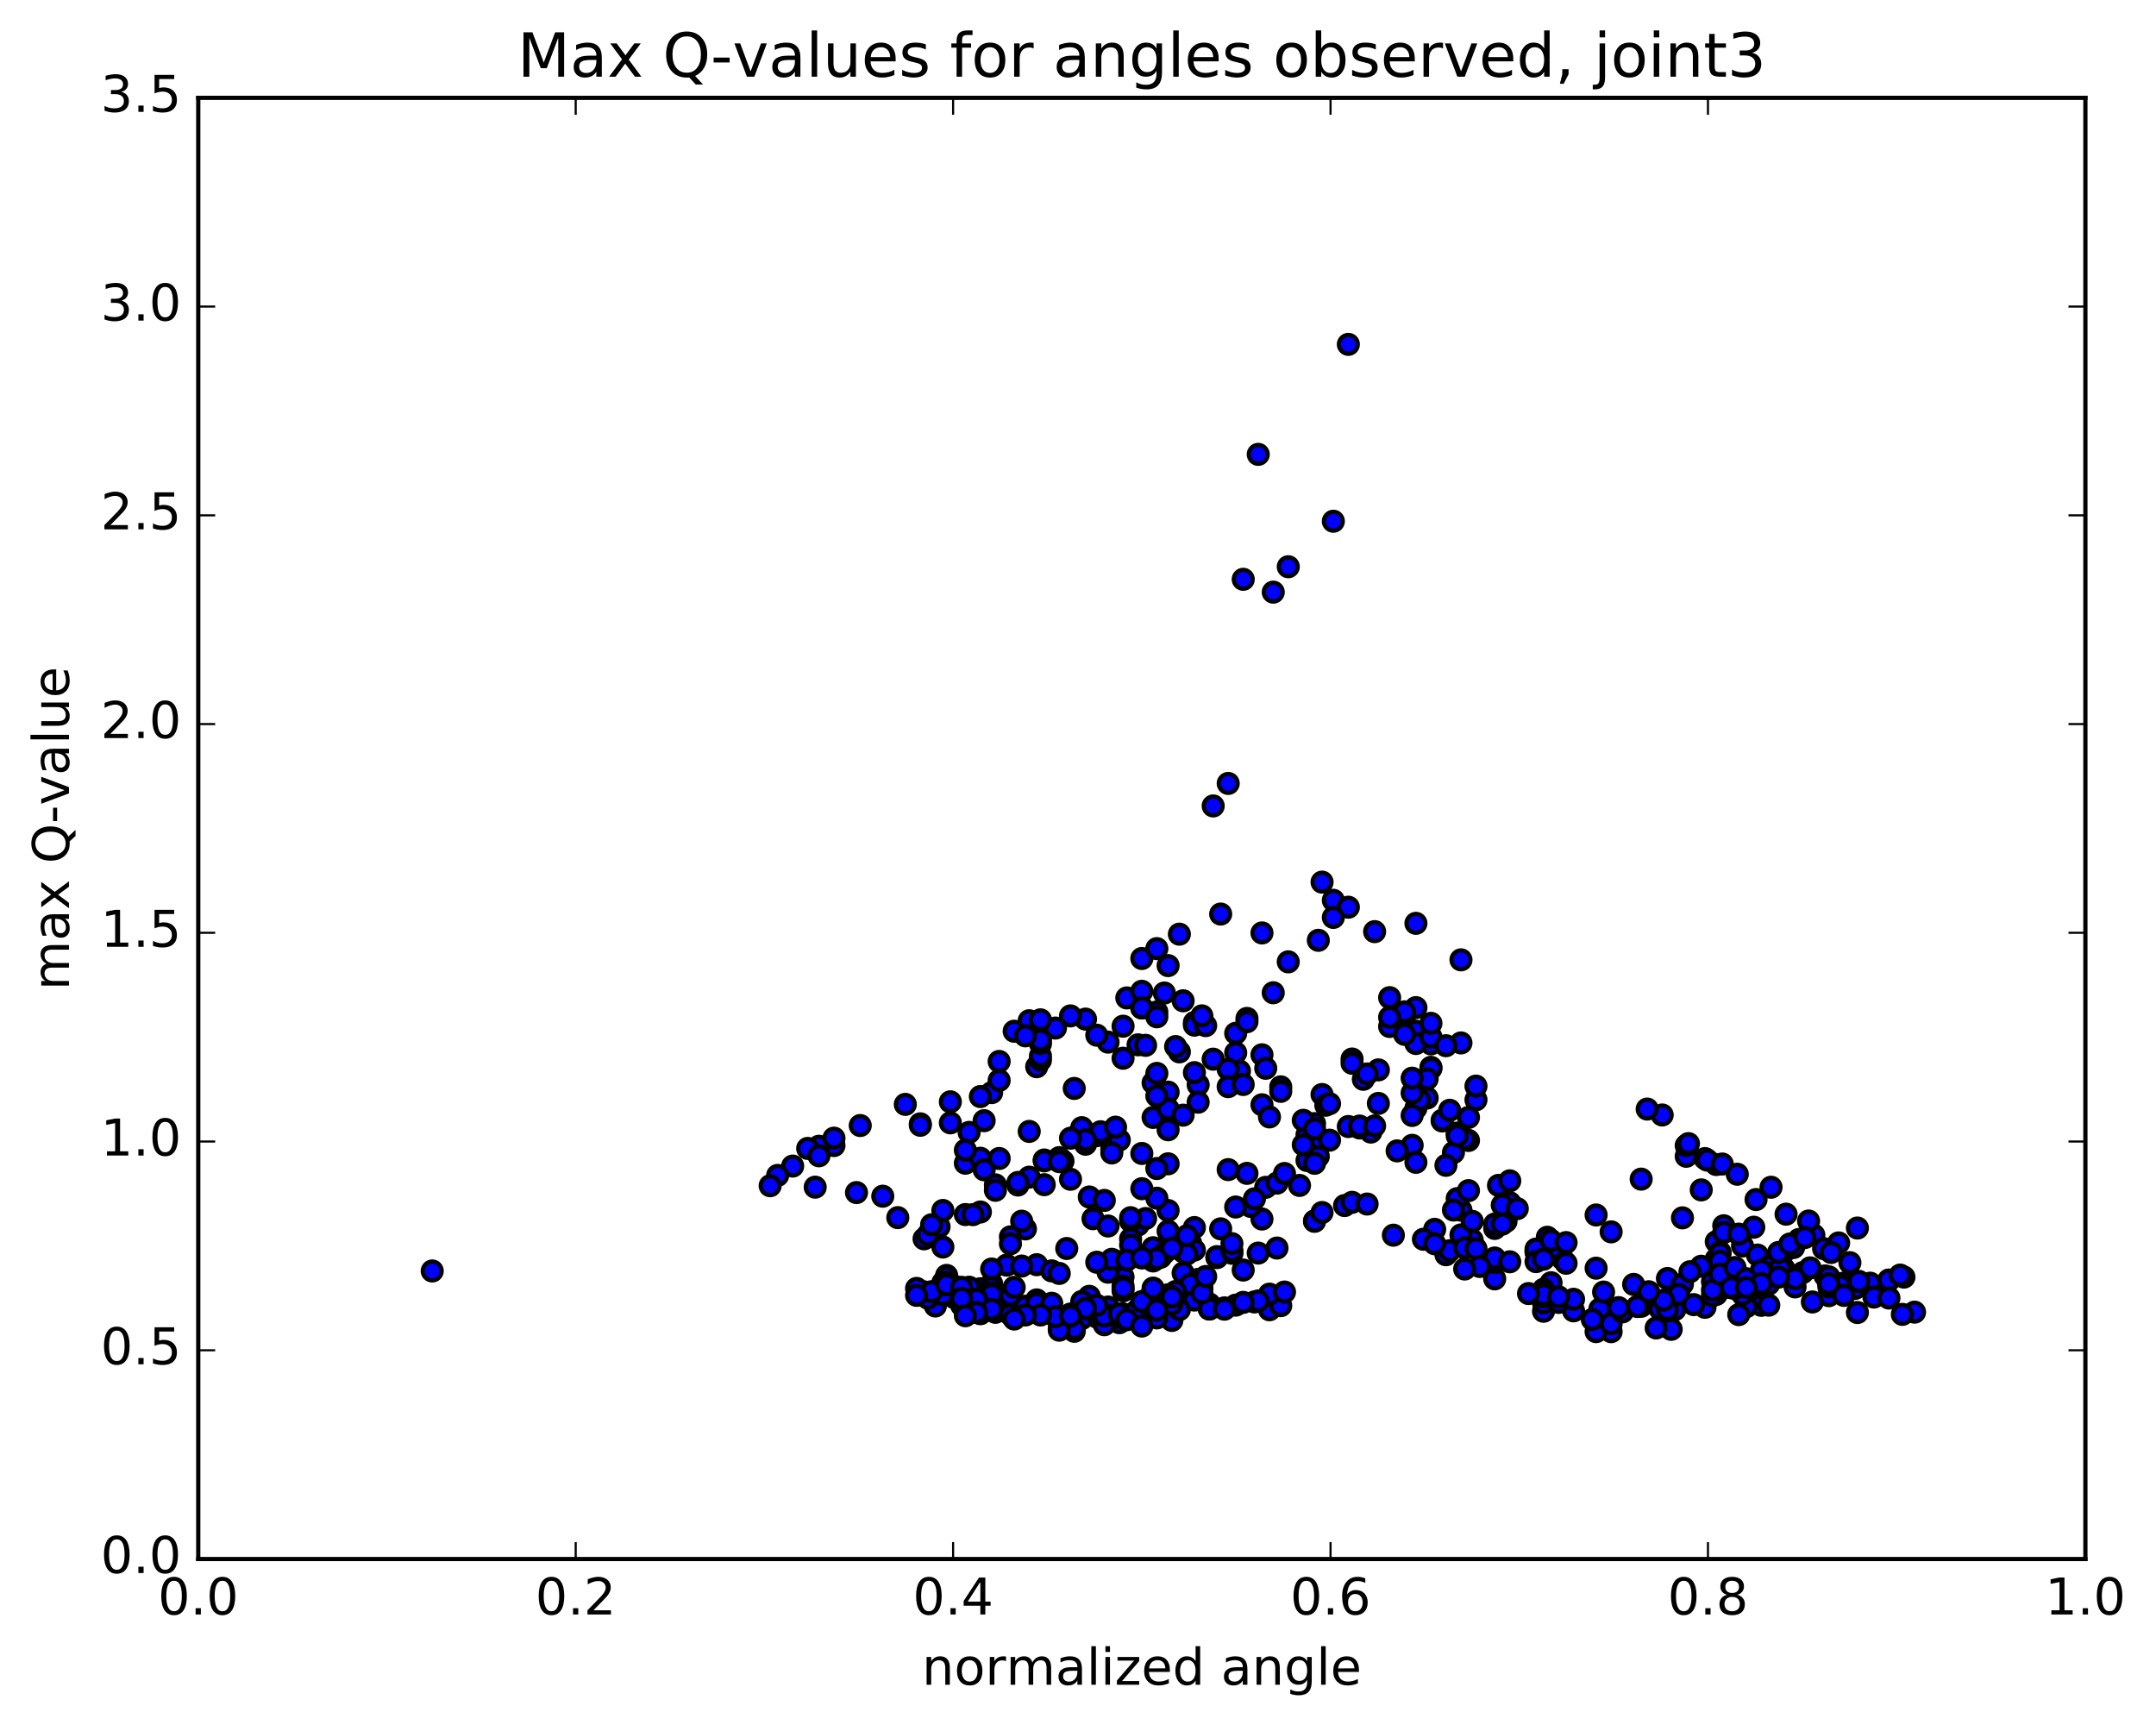 <?xml version="1.0" encoding="utf-8" standalone="no"?>
<!DOCTYPE svg PUBLIC "-//W3C//DTD SVG 1.1//EN"
  "http://www.w3.org/Graphics/SVG/1.1/DTD/svg11.dtd">
<!-- Created with matplotlib (http://matplotlib.org/) -->
<svg height="408pt" version="1.1" viewBox="0 0 510 408" width="510pt" xmlns="http://www.w3.org/2000/svg" xmlns:xlink="http://www.w3.org/1999/xlink">
 <defs>
  <style type="text/css">
*{stroke-linecap:butt;stroke-linejoin:round;stroke-miterlimit:100000;}
  </style>
 </defs>
 <g id="figure_1">
  <g id="patch_1">
   <path d="M 0 408.169 
L 510.039 408.169 
L 510.039 0 
L 0 0 
z
" style="fill:#ffffff;"/>
  </g>
  <g id="axes_1">
   <g id="patch_2">
    <path d="M 46.898 368.742 
L 493.298 368.742 
L 493.298 23.142 
L 46.898 23.142 
z
" style="fill:#ffffff;"/>
   </g>
   <g id="PathCollection_1">
    <defs>
     <path d="M 0 2.236 
C 0.593 2.236 1.162 2 1.581 1.581 
C 2 1.162 2.236 0.593 2.236 0 
C 2.236 -0.593 2 -1.162 1.581 -1.581 
C 1.162 -2 0.593 -2.236 0 -2.236 
C -0.593 -2.236 -1.162 -2 -1.581 -1.581 
C -2 -1.162 -2.236 -0.593 -2.236 0 
C -2.236 0.593 -2 1.162 -1.581 1.581 
C -1.162 2 -0.593 2.236 0 2.236 
z
" id="mbd70a9396f" style="stroke:#000000;"/>
    </defs>
    <g clip-path="url(#p87beb7a4dd)">
     <use style="fill:#0000ff;stroke:#000000;" x="102.244" xlink:href="#mbd70a9396f" y="300.612"/>
     <use style="fill:#0000ff;stroke:#000000;" x="270.098" xlink:href="#mbd70a9396f" y="238.374"/>
     <use style="fill:#0000ff;stroke:#000000;" x="270.098" xlink:href="#mbd70a9396f" y="226.707"/>
     <use style="fill:#0000ff;stroke:#000000;" x="273.65" xlink:href="#mbd70a9396f" y="224.369"/>
     <use style="fill:#0000ff;stroke:#000000;" x="276.314" xlink:href="#mbd70a9396f" y="228.386"/>
     <use style="fill:#0000ff;stroke:#000000;" x="266.545" xlink:href="#mbd70a9396f" y="236.03"/>
     <use style="fill:#0000ff;stroke:#000000;" x="256.776" xlink:href="#mbd70a9396f" y="241.04"/>
     <use style="fill:#0000ff;stroke:#000000;" x="245.231" xlink:href="#mbd70a9396f" y="252.3"/>
     <use style="fill:#0000ff;stroke:#000000;" x="234.573" xlink:href="#mbd70a9396f" y="258.428"/>
     <use style="fill:#0000ff;stroke:#000000;" x="224.804" xlink:href="#mbd70a9396f" y="260.603"/>
     <use style="fill:#0000ff;stroke:#000000;" x="217.7" xlink:href="#mbd70a9396f" y="265.813"/>
     <use style="fill:#0000ff;stroke:#000000;" x="217.7" xlink:href="#mbd70a9396f" y="266.151"/>
     <use style="fill:#0000ff;stroke:#000000;" x="214.147" xlink:href="#mbd70a9396f" y="261.21"/>
     <use style="fill:#0000ff;stroke:#000000;" x="203.49" xlink:href="#mbd70a9396f" y="266.212"/>
     <use style="fill:#0000ff;stroke:#000000;" x="197.273" xlink:href="#mbd70a9396f" y="270.943"/>
     <use style="fill:#0000ff;stroke:#000000;" x="193.721" xlink:href="#mbd70a9396f" y="271.116"/>
     <use style="fill:#0000ff;stroke:#000000;" x="191.057" xlink:href="#mbd70a9396f" y="271.624"/>
     <use style="fill:#0000ff;stroke:#000000;" x="197.273" xlink:href="#mbd70a9396f" y="269.197"/>
     <use style="fill:#0000ff;stroke:#000000;" x="193.721" xlink:href="#mbd70a9396f" y="273.367"/>
     <use style="fill:#0000ff;stroke:#000000;" x="187.505" xlink:href="#mbd70a9396f" y="275.801"/>
     <use style="fill:#0000ff;stroke:#000000;" x="183.953" xlink:href="#mbd70a9396f" y="278.01"/>
     <use style="fill:#0000ff;stroke:#000000;" x="182.177" xlink:href="#mbd70a9396f" y="280.449"/>
     <use style="fill:#0000ff;stroke:#000000;" x="192.834" xlink:href="#mbd70a9396f" y="280.79"/>
     <use style="fill:#0000ff;stroke:#000000;" x="202.603" xlink:href="#mbd70a9396f" y="282.069"/>
     <use style="fill:#0000ff;stroke:#000000;" x="208.819" xlink:href="#mbd70a9396f" y="282.927"/>
     <use style="fill:#0000ff;stroke:#000000;" x="212.372" xlink:href="#mbd70a9396f" y="287.996"/>
     <use style="fill:#0000ff;stroke:#000000;" x="218.588" xlink:href="#mbd70a9396f" y="293.01"/>
     <use style="fill:#0000ff;stroke:#000000;" x="222.141" xlink:href="#mbd70a9396f" y="290.151"/>
     <use style="fill:#0000ff;stroke:#000000;" x="228.357" xlink:href="#mbd70a9396f" y="287.272"/>
     <use style="fill:#0000ff;stroke:#000000;" x="231.91" xlink:href="#mbd70a9396f" y="286.664"/>
     <use style="fill:#0000ff;stroke:#000000;" x="242.567" xlink:href="#mbd70a9396f" y="290.659"/>
     <use style="fill:#0000ff;stroke:#000000;" x="252.336" xlink:href="#mbd70a9396f" y="295.294"/>
     <use style="fill:#0000ff;stroke:#000000;" x="258.553" xlink:href="#mbd70a9396f" y="288.251"/>
     <use style="fill:#0000ff;stroke:#000000;" x="262.105" xlink:href="#mbd70a9396f" y="289.974"/>
     <use style="fill:#0000ff;stroke:#000000;" x="269.21" xlink:href="#mbd70a9396f" y="289.743"/>
     <use style="fill:#0000ff;stroke:#000000;" x="272.763" xlink:href="#mbd70a9396f" y="295.117"/>
     <use style="fill:#0000ff;stroke:#000000;" x="275.427" xlink:href="#mbd70a9396f" y="296.337"/>
     <use style="fill:#0000ff;stroke:#000000;" x="272.763" xlink:href="#mbd70a9396f" y="298.243"/>
     <use style="fill:#0000ff;stroke:#000000;" x="281.644" xlink:href="#mbd70a9396f" y="294.06"/>
     <use style="fill:#0000ff;stroke:#000000;" x="291.413" xlink:href="#mbd70a9396f" y="296.428"/>
     <use style="fill:#0000ff;stroke:#000000;" x="298.517" xlink:href="#mbd70a9396f" y="288.327"/>
     <use style="fill:#0000ff;stroke:#000000;" x="294.965" xlink:href="#mbd70a9396f" y="277.526"/>
     <use style="fill:#0000ff;stroke:#000000;" x="290.525" xlink:href="#mbd70a9396f" y="276.64"/>
     <use style="fill:#0000ff;stroke:#000000;" x="299.406" xlink:href="#mbd70a9396f" y="280.828"/>
     <use style="fill:#0000ff;stroke:#000000;" x="309.175" xlink:href="#mbd70a9396f" y="274.48"/>
     <use style="fill:#0000ff;stroke:#000000;" x="311.839" xlink:href="#mbd70a9396f" y="273.51"/>
     <use style="fill:#0000ff;stroke:#000000;" x="309.174" xlink:href="#mbd70a9396f" y="268.404"/>
     <use style="fill:#0000ff;stroke:#000000;" x="311.838" xlink:href="#mbd70a9396f" y="269.188"/>
     <use style="fill:#0000ff;stroke:#000000;" x="302.069" xlink:href="#mbd70a9396f" y="279.833"/>
     <use style="fill:#0000ff;stroke:#000000;" x="295.853" xlink:href="#mbd70a9396f" y="285.349"/>
     <use style="fill:#0000ff;stroke:#000000;" x="292.301" xlink:href="#mbd70a9396f" y="285.482"/>
     <use style="fill:#0000ff;stroke:#000000;" x="282.532" xlink:href="#mbd70a9396f" y="290.343"/>
     <use style="fill:#0000ff;stroke:#000000;" x="279.868" xlink:href="#mbd70a9396f" y="296.076"/>
     <use style="fill:#0000ff;stroke:#000000;" x="282.532" xlink:href="#mbd70a9396f" y="304.347"/>
     <use style="fill:#0000ff;stroke:#000000;" x="279.867" xlink:href="#mbd70a9396f" y="301.1"/>
     <use style="fill:#0000ff;stroke:#000000;" x="282.532" xlink:href="#mbd70a9396f" y="295.674"/>
     <use style="fill:#0000ff;stroke:#000000;" x="276.315" xlink:href="#mbd70a9396f" y="291.191"/>
     <use style="fill:#0000ff;stroke:#000000;" x="276.315" xlink:href="#mbd70a9396f" y="286.313"/>
     <use style="fill:#0000ff;stroke:#000000;" x="276.315" xlink:href="#mbd70a9396f" y="275.265"/>
     <use style="fill:#0000ff;stroke:#000000;" x="276.315" xlink:href="#mbd70a9396f" y="267.218"/>
     <use style="fill:#0000ff;stroke:#000000;" x="276.315" xlink:href="#mbd70a9396f" y="258.316"/>
     <use style="fill:#0000ff;stroke:#000000;" x="279.868" xlink:href="#mbd70a9396f" y="236.709"/>
     <use style="fill:#0000ff;stroke:#000000;" x="282.532" xlink:href="#mbd70a9396f" y="241.845"/>
     <use style="fill:#0000ff;stroke:#000000;" x="272.763" xlink:href="#mbd70a9396f" y="264.293"/>
     <use style="fill:#0000ff;stroke:#000000;" x="262.994" xlink:href="#mbd70a9396f" y="271.795"/>
     <use style="fill:#0000ff;stroke:#000000;" x="253.225" xlink:href="#mbd70a9396f" y="278.921"/>
     <use style="fill:#0000ff;stroke:#000000;" x="243.456" xlink:href="#mbd70a9396f" y="278.43"/>
     <use style="fill:#0000ff;stroke:#000000;" x="240.792" xlink:href="#mbd70a9396f" y="280.283"/>
     <use style="fill:#0000ff;stroke:#000000;" x="251.449" xlink:href="#mbd70a9396f" y="274.632"/>
     <use style="fill:#0000ff;stroke:#000000;" x="254.113" xlink:href="#mbd70a9396f" y="269.005"/>
     <use style="fill:#0000ff;stroke:#000000;" x="247.008" xlink:href="#mbd70a9396f" y="274.363"/>
     <use style="fill:#0000ff;stroke:#000000;" x="250.561" xlink:href="#mbd70a9396f" y="273.802"/>
     <use style="fill:#0000ff;stroke:#000000;" x="255.889" xlink:href="#mbd70a9396f" y="266.715"/>
     <use style="fill:#0000ff;stroke:#000000;" x="259.442" xlink:href="#mbd70a9396f" y="268.613"/>
     <use style="fill:#0000ff;stroke:#000000;" x="270.099" xlink:href="#mbd70a9396f" y="272.818"/>
     <use style="fill:#0000ff;stroke:#000000;" x="272.763" xlink:href="#mbd70a9396f" y="256.121"/>
     <use style="fill:#0000ff;stroke:#000000;" x="265.659" xlink:href="#mbd70a9396f" y="242.717"/>
     <use style="fill:#0000ff;stroke:#000000;" x="262.107" xlink:href="#mbd70a9396f" y="246.484"/>
     <use style="fill:#0000ff;stroke:#000000;" x="259.442" xlink:href="#mbd70a9396f" y="244.843"/>
     <use style="fill:#0000ff;stroke:#000000;" x="265.659" xlink:href="#mbd70a9396f" y="250.297"/>
     <use style="fill:#0000ff;stroke:#000000;" x="269.211" xlink:href="#mbd70a9396f" y="247.12"/>
     <use style="fill:#0000ff;stroke:#000000;" x="275.428" xlink:href="#mbd70a9396f" y="234.87"/>
     <use style="fill:#0000ff;stroke:#000000;" x="278.98" xlink:href="#mbd70a9396f" y="220.95"/>
     <use style="fill:#0000ff;stroke:#000000;" x="288.749" xlink:href="#mbd70a9396f" y="216.193"/>
     <use style="fill:#0000ff;stroke:#000000;" x="298.519" xlink:href="#mbd70a9396f" y="220.66"/>
     <use style="fill:#0000ff;stroke:#000000;" x="304.735" xlink:href="#mbd70a9396f" y="227.496"/>
     <use style="fill:#0000ff;stroke:#000000;" x="301.183" xlink:href="#mbd70a9396f" y="234.807"/>
     <use style="fill:#0000ff;stroke:#000000;" x="294.967" xlink:href="#mbd70a9396f" y="240.876"/>
     <use style="fill:#0000ff;stroke:#000000;" x="298.519" xlink:href="#mbd70a9396f" y="261.301"/>
     <use style="fill:#0000ff;stroke:#000000;" x="308.288" xlink:href="#mbd70a9396f" y="270.766"/>
     <use style="fill:#0000ff;stroke:#000000;" x="314.504" xlink:href="#mbd70a9396f" y="269.677"/>
     <use style="fill:#0000ff;stroke:#000000;" x="310.952" xlink:href="#mbd70a9396f" y="265.754"/>
     <use style="fill:#0000ff;stroke:#000000;" x="308.288" xlink:href="#mbd70a9396f" y="264.974"/>
     <use style="fill:#0000ff;stroke:#000000;" x="318.945" xlink:href="#mbd70a9396f" y="266.445"/>
     <use style="fill:#0000ff;stroke:#000000;" x="326.05" xlink:href="#mbd70a9396f" y="260.982"/>
     <use style="fill:#0000ff;stroke:#000000;" x="322.498" xlink:href="#mbd70a9396f" y="255.278"/>
     <use style="fill:#0000ff;stroke:#000000;" x="312.729" xlink:href="#mbd70a9396f" y="258.875"/>
     <use style="fill:#0000ff;stroke:#000000;" x="302.96" xlink:href="#mbd70a9396f" y="257.062"/>
     <use style="fill:#0000ff;stroke:#000000;" x="293.191" xlink:href="#mbd70a9396f" y="253.318"/>
     <use style="fill:#0000ff;stroke:#000000;" x="283.422" xlink:href="#mbd70a9396f" y="256.577"/>
     <use style="fill:#0000ff;stroke:#000000;" x="273.653" xlink:href="#mbd70a9396f" y="253.878"/>
     <use style="fill:#0000ff;stroke:#000000;" x="270.989" xlink:href="#mbd70a9396f" y="247.243"/>
     <use style="fill:#0000ff;stroke:#000000;" x="282.534" xlink:href="#mbd70a9396f" y="242.468"/>
     <use style="fill:#0000ff;stroke:#000000;" x="292.303" xlink:href="#mbd70a9396f" y="244.399"/>
     <use style="fill:#0000ff;stroke:#000000;" x="298.52" xlink:href="#mbd70a9396f" y="249.481"/>
     <use style="fill:#0000ff;stroke:#000000;" x="294.967" xlink:href="#mbd70a9396f" y="241.653"/>
     <use style="fill:#0000ff;stroke:#000000;" x="285.198" xlink:href="#mbd70a9396f" y="242.583"/>
     <use style="fill:#0000ff;stroke:#000000;" x="278.982" xlink:href="#mbd70a9396f" y="248.787"/>
     <use style="fill:#0000ff;stroke:#000000;" x="282.534" xlink:href="#mbd70a9396f" y="253.703"/>
     <use style="fill:#0000ff;stroke:#000000;" x="292.303" xlink:href="#mbd70a9396f" y="249.003"/>
     <use style="fill:#0000ff;stroke:#000000;" x="299.408" xlink:href="#mbd70a9396f" y="252.67"/>
     <use style="fill:#0000ff;stroke:#000000;" x="302.96" xlink:href="#mbd70a9396f" y="258.129"/>
     <use style="fill:#0000ff;stroke:#000000;" x="313.617" xlink:href="#mbd70a9396f" y="261.408"/>
     <use style="fill:#0000ff;stroke:#000000;" x="324.274" xlink:href="#mbd70a9396f" y="267.76"/>
     <use style="fill:#0000ff;stroke:#000000;" x="334.043" xlink:href="#mbd70a9396f" y="270.894"/>
     <use style="fill:#0000ff;stroke:#000000;" x="343.812" xlink:href="#mbd70a9396f" y="272.603"/>
     <use style="fill:#0000ff;stroke:#000000;" x="347.365" xlink:href="#mbd70a9396f" y="269.741"/>
     <use style="fill:#0000ff;stroke:#000000;" x="341.148" xlink:href="#mbd70a9396f" y="265.133"/>
     <use style="fill:#0000ff;stroke:#000000;" x="341.148" xlink:href="#mbd70a9396f" y="264.952"/>
     <use style="fill:#0000ff;stroke:#000000;" x="337.595" xlink:href="#mbd70a9396f" y="259.705"/>
     <use style="fill:#0000ff;stroke:#000000;" x="334.931" xlink:href="#mbd70a9396f" y="262.111"/>
     <use style="fill:#0000ff;stroke:#000000;" x="342.036" xlink:href="#mbd70a9396f" y="275.624"/>
     <use style="fill:#0000ff;stroke:#000000;" x="345.588" xlink:href="#mbd70a9396f" y="286.227"/>
     <use style="fill:#0000ff;stroke:#000000;" x="348.252" xlink:href="#mbd70a9396f" y="293.323"/>
     <use style="fill:#0000ff;stroke:#000000;" x="342.036" xlink:href="#mbd70a9396f" y="296.77"/>
     <use style="fill:#0000ff;stroke:#000000;" x="345.588" xlink:href="#mbd70a9396f" y="292.084"/>
     <use style="fill:#0000ff;stroke:#000000;" x="348.252" xlink:href="#mbd70a9396f" y="288.873"/>
     <use style="fill:#0000ff;stroke:#000000;" x="342.924" xlink:href="#mbd70a9396f" y="295.819"/>
     <use style="fill:#0000ff;stroke:#000000;" x="339.372" xlink:href="#mbd70a9396f" y="290.764"/>
     <use style="fill:#0000ff;stroke:#000000;" x="336.708" xlink:href="#mbd70a9396f" y="293.112"/>
     <use style="fill:#0000ff;stroke:#000000;" x="346.476" xlink:href="#mbd70a9396f" y="295.149"/>
     <use style="fill:#0000ff;stroke:#000000;" x="349.141" xlink:href="#mbd70a9396f" y="295.351"/>
     <use style="fill:#0000ff;stroke:#000000;" x="339.372" xlink:href="#mbd70a9396f" y="294.173"/>
     <use style="fill:#0000ff;stroke:#000000;" x="329.603" xlink:href="#mbd70a9396f" y="292.147"/>
     <use style="fill:#0000ff;stroke:#000000;" x="318.058" xlink:href="#mbd70a9396f" y="285.14"/>
     <use style="fill:#0000ff;stroke:#000000;" x="310.953" xlink:href="#mbd70a9396f" y="275.142"/>
     <use style="fill:#0000ff;stroke:#000000;" x="310.953" xlink:href="#mbd70a9396f" y="267.013"/>
     <use style="fill:#0000ff;stroke:#000000;" x="314.505" xlink:href="#mbd70a9396f" y="261.044"/>
     <use style="fill:#0000ff;stroke:#000000;" x="321.61" xlink:href="#mbd70a9396f" y="266.788"/>
     <use style="fill:#0000ff;stroke:#000000;" x="321.61" xlink:href="#mbd70a9396f" y="266.334"/>
     <use style="fill:#0000ff;stroke:#000000;" x="325.162" xlink:href="#mbd70a9396f" y="266.299"/>
     <use style="fill:#0000ff;stroke:#000000;" x="334.931" xlink:href="#mbd70a9396f" y="274.914"/>
     <use style="fill:#0000ff;stroke:#000000;" x="344.7" xlink:href="#mbd70a9396f" y="283.496"/>
     <use style="fill:#0000ff;stroke:#000000;" x="347.364" xlink:href="#mbd70a9396f" y="281.61"/>
     <use style="fill:#0000ff;stroke:#000000;" x="343.812" xlink:href="#mbd70a9396f" y="286.196"/>
     <use style="fill:#0000ff;stroke:#000000;" x="353.581" xlink:href="#mbd70a9396f" y="290.553"/>
     <use style="fill:#0000ff;stroke:#000000;" x="363.35" xlink:href="#mbd70a9396f" y="296.178"/>
     <use style="fill:#0000ff;stroke:#000000;" x="369.567" xlink:href="#mbd70a9396f" y="297.737"/>
     <use style="fill:#0000ff;stroke:#000000;" x="366.014" xlink:href="#mbd70a9396f" y="292.636"/>
     <use style="fill:#0000ff;stroke:#000000;" x="356.245" xlink:href="#mbd70a9396f" y="288.872"/>
     <use style="fill:#0000ff;stroke:#000000;" x="353.581" xlink:href="#mbd70a9396f" y="289.513"/>
     <use style="fill:#0000ff;stroke:#000000;" x="363.35" xlink:href="#mbd70a9396f" y="295.917"/>
     <use style="fill:#0000ff;stroke:#000000;" x="370.455" xlink:href="#mbd70a9396f" y="298.784"/>
     <use style="fill:#0000ff;stroke:#000000;" x="366.902" xlink:href="#mbd70a9396f" y="295.406"/>
     <use style="fill:#0000ff;stroke:#000000;" x="357.133" xlink:href="#mbd70a9396f" y="284.464"/>
     <use style="fill:#0000ff;stroke:#000000;" x="354.469" xlink:href="#mbd70a9396f" y="280.368"/>
     <use style="fill:#0000ff;stroke:#000000;" x="357.134" xlink:href="#mbd70a9396f" y="279.295"/>
     <use style="fill:#0000ff;stroke:#000000;" x="346.477" xlink:href="#mbd70a9396f" y="269.351"/>
     <use style="fill:#0000ff;stroke:#000000;" x="335.82" xlink:href="#mbd70a9396f" y="260.154"/>
     <use style="fill:#0000ff;stroke:#000000;" x="326.051" xlink:href="#mbd70a9396f" y="253.052"/>
     <use style="fill:#0000ff;stroke:#000000;" x="319.834" xlink:href="#mbd70a9396f" y="250.483"/>
     <use style="fill:#0000ff;stroke:#000000;" x="319.834" xlink:href="#mbd70a9396f" y="251.485"/>
     <use style="fill:#0000ff;stroke:#000000;" x="323.386" xlink:href="#mbd70a9396f" y="254.016"/>
     <use style="fill:#0000ff;stroke:#000000;" x="334.043" xlink:href="#mbd70a9396f" y="258.513"/>
     <use style="fill:#0000ff;stroke:#000000;" x="344.7" xlink:href="#mbd70a9396f" y="267.992"/>
     <use style="fill:#0000ff;stroke:#000000;" x="347.365" xlink:href="#mbd70a9396f" y="264.294"/>
     <use style="fill:#0000ff;stroke:#000000;" x="342.924" xlink:href="#mbd70a9396f" y="262.604"/>
     <use style="fill:#0000ff;stroke:#000000;" x="349.141" xlink:href="#mbd70a9396f" y="260.131"/>
     <use style="fill:#0000ff;stroke:#000000;" x="349.141" xlink:href="#mbd70a9396f" y="256.884"/>
     <use style="fill:#0000ff;stroke:#000000;" x="345.589" xlink:href="#mbd70a9396f" y="246.676"/>
     <use style="fill:#0000ff;stroke:#000000;" x="338.485" xlink:href="#mbd70a9396f" y="246.901"/>
     <use style="fill:#0000ff;stroke:#000000;" x="334.933" xlink:href="#mbd70a9396f" y="243.905"/>
     <use style="fill:#0000ff;stroke:#000000;" x="328.716" xlink:href="#mbd70a9396f" y="242.783"/>
     <use style="fill:#0000ff;stroke:#000000;" x="332.269" xlink:href="#mbd70a9396f" y="240.23"/>
     <use style="fill:#0000ff;stroke:#000000;" x="334.933" xlink:href="#mbd70a9396f" y="238.321"/>
     <use style="fill:#0000ff;stroke:#000000;" x="328.716" xlink:href="#mbd70a9396f" y="235.964"/>
     <use style="fill:#0000ff;stroke:#000000;" x="332.269" xlink:href="#mbd70a9396f" y="239.317"/>
     <use style="fill:#0000ff;stroke:#000000;" x="334.933" xlink:href="#mbd70a9396f" y="246.817"/>
     <use style="fill:#0000ff;stroke:#000000;" x="328.717" xlink:href="#mbd70a9396f" y="240.618"/>
     <use style="fill:#0000ff;stroke:#000000;" x="332.269" xlink:href="#mbd70a9396f" y="244.653"/>
     <use style="fill:#0000ff;stroke:#000000;" x="338.486" xlink:href="#mbd70a9396f" y="252.444"/>
     <use style="fill:#0000ff;stroke:#000000;" x="338.486" xlink:href="#mbd70a9396f" y="252.713"/>
     <use style="fill:#0000ff;stroke:#000000;" x="338.486" xlink:href="#mbd70a9396f" y="245.275"/>
     <use style="fill:#0000ff;stroke:#000000;" x="338.487" xlink:href="#mbd70a9396f" y="242.04"/>
     <use style="fill:#0000ff;stroke:#000000;" x="342.039" xlink:href="#mbd70a9396f" y="247.33"/>
     <use style="fill:#0000ff;stroke:#000000;" x="345.592" xlink:href="#mbd70a9396f" y="227.024"/>
     <use style="fill:#0000ff;stroke:#000000;" x="334.935" xlink:href="#mbd70a9396f" y="218.389"/>
     <use style="fill:#0000ff;stroke:#000000;" x="325.166" xlink:href="#mbd70a9396f" y="220.351"/>
     <use style="fill:#0000ff;stroke:#000000;" x="315.398" xlink:href="#mbd70a9396f" y="212.94"/>
     <use style="fill:#0000ff;stroke:#000000;" x="312.733" xlink:href="#mbd70a9396f" y="208.642"/>
     <use style="fill:#0000ff;stroke:#000000;" x="318.95" xlink:href="#mbd70a9396f" y="214.573"/>
     <use style="fill:#0000ff;stroke:#000000;" x="315.398" xlink:href="#mbd70a9396f" y="216.988"/>
     <use style="fill:#0000ff;stroke:#000000;" x="311.846" xlink:href="#mbd70a9396f" y="222.402"/>
     <use style="fill:#0000ff;stroke:#000000;" x="318.951" xlink:href="#mbd70a9396f" y="81.451"/>
     <use style="fill:#0000ff;stroke:#000000;" x="315.399" xlink:href="#mbd70a9396f" y="123.283"/>
     <use style="fill:#0000ff;stroke:#000000;" x="304.742" xlink:href="#mbd70a9396f" y="134.044"/>
     <use style="fill:#0000ff;stroke:#000000;" x="297.637" xlink:href="#mbd70a9396f" y="107.467"/>
     <use style="fill:#0000ff;stroke:#000000;" x="294.085" xlink:href="#mbd70a9396f" y="137.016"/>
     <use style="fill:#0000ff;stroke:#000000;" x="286.98" xlink:href="#mbd70a9396f" y="190.622"/>
     <use style="fill:#0000ff;stroke:#000000;" x="290.532" xlink:href="#mbd70a9396f" y="185.299"/>
     <use style="fill:#0000ff;stroke:#000000;" x="301.189" xlink:href="#mbd70a9396f" y="140.055"/>
     <use style="fill:#0000ff;stroke:#000000;" x="270.098" xlink:href="#mbd70a9396f" y="238.374"/>
     <use style="fill:#0000ff;stroke:#000000;" x="270.098" xlink:href="#mbd70a9396f" y="234.456"/>
     <use style="fill:#0000ff;stroke:#000000;" x="273.65" xlink:href="#mbd70a9396f" y="239.351"/>
     <use style="fill:#0000ff;stroke:#000000;" x="284.307" xlink:href="#mbd70a9396f" y="240.272"/>
     <use style="fill:#0000ff;stroke:#000000;" x="286.971" xlink:href="#mbd70a9396f" y="250.516"/>
     <use style="fill:#0000ff;stroke:#000000;" x="276.314" xlink:href="#mbd70a9396f" y="262.285"/>
     <use style="fill:#0000ff;stroke:#000000;" x="264.769" xlink:href="#mbd70a9396f" y="269.643"/>
     <use style="fill:#0000ff;stroke:#000000;" x="254.112" xlink:href="#mbd70a9396f" y="257.44"/>
     <use style="fill:#0000ff;stroke:#000000;" x="243.454" xlink:href="#mbd70a9396f" y="241.424"/>
     <use style="fill:#0000ff;stroke:#000000;" x="239.902" xlink:href="#mbd70a9396f" y="243.909"/>
     <use style="fill:#0000ff;stroke:#000000;" x="246.118" xlink:href="#mbd70a9396f" y="250.746"/>
     <use style="fill:#0000ff;stroke:#000000;" x="246.118" xlink:href="#mbd70a9396f" y="249.759"/>
     <use style="fill:#0000ff;stroke:#000000;" x="246.119" xlink:href="#mbd70a9396f" y="246.832"/>
     <use style="fill:#0000ff;stroke:#000000;" x="249.671" xlink:href="#mbd70a9396f" y="243.157"/>
     <use style="fill:#0000ff;stroke:#000000;" x="253.223" xlink:href="#mbd70a9396f" y="240.28"/>
     <use style="fill:#0000ff;stroke:#000000;" x="246.119" xlink:href="#mbd70a9396f" y="246.026"/>
     <use style="fill:#0000ff;stroke:#000000;" x="246.119" xlink:href="#mbd70a9396f" y="241.213"/>
     <use style="fill:#0000ff;stroke:#000000;" x="242.566" xlink:href="#mbd70a9396f" y="244.999"/>
     <use style="fill:#0000ff;stroke:#000000;" x="236.349" xlink:href="#mbd70a9396f" y="251.053"/>
     <use style="fill:#0000ff;stroke:#000000;" x="236.349" xlink:href="#mbd70a9396f" y="255.538"/>
     <use style="fill:#0000ff;stroke:#000000;" x="232.797" xlink:href="#mbd70a9396f" y="265.067"/>
     <use style="fill:#0000ff;stroke:#000000;" x="229.245" xlink:href="#mbd70a9396f" y="267.834"/>
     <use style="fill:#0000ff;stroke:#000000;" x="231.909" xlink:href="#mbd70a9396f" y="259.358"/>
     <use style="fill:#0000ff;stroke:#000000;" x="224.804" xlink:href="#mbd70a9396f" y="265.574"/>
     <use style="fill:#0000ff;stroke:#000000;" x="228.357" xlink:href="#mbd70a9396f" y="275.121"/>
     <use style="fill:#0000ff;stroke:#000000;" x="235.462" xlink:href="#mbd70a9396f" y="280.244"/>
     <use style="fill:#0000ff;stroke:#000000;" x="231.909" xlink:href="#mbd70a9396f" y="273.953"/>
     <use style="fill:#0000ff;stroke:#000000;" x="228.357" xlink:href="#mbd70a9396f" y="272.038"/>
     <use style="fill:#0000ff;stroke:#000000;" x="235.462" xlink:href="#mbd70a9396f" y="281.527"/>
     <use style="fill:#0000ff;stroke:#000000;" x="239.014" xlink:href="#mbd70a9396f" y="292.543"/>
     <use style="fill:#0000ff;stroke:#000000;" x="241.678" xlink:href="#mbd70a9396f" y="288.839"/>
     <use style="fill:#0000ff;stroke:#000000;" x="239.014" xlink:href="#mbd70a9396f" y="294.174"/>
     <use style="fill:#0000ff;stroke:#000000;" x="245.231" xlink:href="#mbd70a9396f" y="299.13"/>
     <use style="fill:#0000ff;stroke:#000000;" x="248.783" xlink:href="#mbd70a9396f" y="300.594"/>
     <use style="fill:#0000ff;stroke:#000000;" x="258.552" xlink:href="#mbd70a9396f" y="308.598"/>
     <use style="fill:#0000ff;stroke:#000000;" x="265.657" xlink:href="#mbd70a9396f" y="310.762"/>
     <use style="fill:#0000ff;stroke:#000000;" x="269.21" xlink:href="#mbd70a9396f" y="310.252"/>
     <use style="fill:#0000ff;stroke:#000000;" x="276.314" xlink:href="#mbd70a9396f" y="309.871"/>
     <use style="fill:#0000ff;stroke:#000000;" x="276.314" xlink:href="#mbd70a9396f" y="308.27"/>
     <use style="fill:#0000ff;stroke:#000000;" x="279.867" xlink:href="#mbd70a9396f" y="305.995"/>
     <use style="fill:#0000ff;stroke:#000000;" x="282.531" xlink:href="#mbd70a9396f" y="307.491"/>
     <use style="fill:#0000ff;stroke:#000000;" x="271.874" xlink:href="#mbd70a9396f" y="306.919"/>
     <use style="fill:#0000ff;stroke:#000000;" x="265.657" xlink:href="#mbd70a9396f" y="302.027"/>
     <use style="fill:#0000ff;stroke:#000000;" x="265.657" xlink:href="#mbd70a9396f" y="304.162"/>
     <use style="fill:#0000ff;stroke:#000000;" x="265.657" xlink:href="#mbd70a9396f" y="305.308"/>
     <use style="fill:#0000ff;stroke:#000000;" x="265.657" xlink:href="#mbd70a9396f" y="304.659"/>
     <use style="fill:#0000ff;stroke:#000000;" x="262.105" xlink:href="#mbd70a9396f" y="309.141"/>
     <use style="fill:#0000ff;stroke:#000000;" x="255.889" xlink:href="#mbd70a9396f" y="310.95"/>
     <use style="fill:#0000ff;stroke:#000000;" x="255.889" xlink:href="#mbd70a9396f" y="311.316"/>
     <use style="fill:#0000ff;stroke:#000000;" x="259.441" xlink:href="#mbd70a9396f" y="311.509"/>
     <use style="fill:#0000ff;stroke:#000000;" x="270.098" xlink:href="#mbd70a9396f" y="311.942"/>
     <use style="fill:#0000ff;stroke:#000000;" x="277.202" xlink:href="#mbd70a9396f" y="312.317"/>
     <use style="fill:#0000ff;stroke:#000000;" x="273.65" xlink:href="#mbd70a9396f" y="311.715"/>
     <use style="fill:#0000ff;stroke:#000000;" x="266.545" xlink:href="#mbd70a9396f" y="311.856"/>
     <use style="fill:#0000ff;stroke:#000000;" x="262.993" xlink:href="#mbd70a9396f" y="311.113"/>
     <use style="fill:#0000ff;stroke:#000000;" x="255.888" xlink:href="#mbd70a9396f" y="311.887"/>
     <use style="fill:#0000ff;stroke:#000000;" x="259.44" xlink:href="#mbd70a9396f" y="310.532"/>
     <use style="fill:#0000ff;stroke:#000000;" x="269.209" xlink:href="#mbd70a9396f" y="309.689"/>
     <use style="fill:#0000ff;stroke:#000000;" x="278.978" xlink:href="#mbd70a9396f" y="309.758"/>
     <use style="fill:#0000ff;stroke:#000000;" x="286.082" xlink:href="#mbd70a9396f" y="309.617"/>
     <use style="fill:#0000ff;stroke:#000000;" x="286.083" xlink:href="#mbd70a9396f" y="309.569"/>
     <use style="fill:#0000ff;stroke:#000000;" x="289.635" xlink:href="#mbd70a9396f" y="309.341"/>
     <use style="fill:#0000ff;stroke:#000000;" x="300.293" xlink:href="#mbd70a9396f" y="309.785"/>
     <use style="fill:#0000ff;stroke:#000000;" x="302.957" xlink:href="#mbd70a9396f" y="308.818"/>
     <use style="fill:#0000ff;stroke:#000000;" x="292.301" xlink:href="#mbd70a9396f" y="308.695"/>
     <use style="fill:#0000ff;stroke:#000000;" x="286.084" xlink:href="#mbd70a9396f" y="308.422"/>
     <use style="fill:#0000ff;stroke:#000000;" x="286.084" xlink:href="#mbd70a9396f" y="308.615"/>
     <use style="fill:#0000ff;stroke:#000000;" x="286.084" xlink:href="#mbd70a9396f" y="309.232"/>
     <use style="fill:#0000ff;stroke:#000000;" x="286.084" xlink:href="#mbd70a9396f" y="309.585"/>
     <use style="fill:#0000ff;stroke:#000000;" x="289.637" xlink:href="#mbd70a9396f" y="309.65"/>
     <use style="fill:#0000ff;stroke:#000000;" x="296.742" xlink:href="#mbd70a9396f" y="307.938"/>
     <use style="fill:#0000ff;stroke:#000000;" x="300.294" xlink:href="#mbd70a9396f" y="306.094"/>
     <use style="fill:#0000ff;stroke:#000000;" x="303.846" xlink:href="#mbd70a9396f" y="305.597"/>
     <use style="fill:#0000ff;stroke:#000000;" x="297.629" xlink:href="#mbd70a9396f" y="307.699"/>
     <use style="fill:#0000ff;stroke:#000000;" x="294.078" xlink:href="#mbd70a9396f" y="308.043"/>
     <use style="fill:#0000ff;stroke:#000000;" x="283.421" xlink:href="#mbd70a9396f" y="302.606"/>
     <use style="fill:#0000ff;stroke:#000000;" x="280.758" xlink:href="#mbd70a9396f" y="296.607"/>
     <use style="fill:#0000ff;stroke:#000000;" x="287.862" xlink:href="#mbd70a9396f" y="297.453"/>
     <use style="fill:#0000ff;stroke:#000000;" x="287.862" xlink:href="#mbd70a9396f" y="297.219"/>
     <use style="fill:#0000ff;stroke:#000000;" x="291.414" xlink:href="#mbd70a9396f" y="295.845"/>
     <use style="fill:#0000ff;stroke:#000000;" x="297.63" xlink:href="#mbd70a9396f" y="296.379"/>
     <use style="fill:#0000ff;stroke:#000000;" x="294.078" xlink:href="#mbd70a9396f" y="300.395"/>
     <use style="fill:#0000ff;stroke:#000000;" x="284.31" xlink:href="#mbd70a9396f" y="304.637"/>
     <use style="fill:#0000ff;stroke:#000000;" x="278.094" xlink:href="#mbd70a9396f" y="306.12"/>
     <use style="fill:#0000ff;stroke:#000000;" x="281.646" xlink:href="#mbd70a9396f" y="303.738"/>
     <use style="fill:#0000ff;stroke:#000000;" x="284.311" xlink:href="#mbd70a9396f" y="305.83"/>
     <use style="fill:#0000ff;stroke:#000000;" x="278.094" xlink:href="#mbd70a9396f" y="306.375"/>
     <use style="fill:#0000ff;stroke:#000000;" x="278.094" xlink:href="#mbd70a9396f" y="305.471"/>
     <use style="fill:#0000ff;stroke:#000000;" x="274.542" xlink:href="#mbd70a9396f" y="297.366"/>
     <use style="fill:#0000ff;stroke:#000000;" x="267.438" xlink:href="#mbd70a9396f" y="288.808"/>
     <use style="fill:#0000ff;stroke:#000000;" x="270.99" xlink:href="#mbd70a9396f" y="288.208"/>
     <use style="fill:#0000ff;stroke:#000000;" x="273.654" xlink:href="#mbd70a9396f" y="283.405"/>
     <use style="fill:#0000ff;stroke:#000000;" x="270.102" xlink:href="#mbd70a9396f" y="281.154"/>
     <use style="fill:#0000ff;stroke:#000000;" x="273.654" xlink:href="#mbd70a9396f" y="276.383"/>
     <use style="fill:#0000ff;stroke:#000000;" x="262.997" xlink:href="#mbd70a9396f" y="272.698"/>
     <use style="fill:#0000ff;stroke:#000000;" x="260.333" xlink:href="#mbd70a9396f" y="267.683"/>
     <use style="fill:#0000ff;stroke:#000000;" x="263.885" xlink:href="#mbd70a9396f" y="266.6"/>
     <use style="fill:#0000ff;stroke:#000000;" x="256.781" xlink:href="#mbd70a9396f" y="270.634"/>
     <use style="fill:#0000ff;stroke:#000000;" x="256.781" xlink:href="#mbd70a9396f" y="269.598"/>
     <use style="fill:#0000ff;stroke:#000000;" x="253.228" xlink:href="#mbd70a9396f" y="269.208"/>
     <use style="fill:#0000ff;stroke:#000000;" x="243.46" xlink:href="#mbd70a9396f" y="267.603"/>
     <use style="fill:#0000ff;stroke:#000000;" x="236.355" xlink:href="#mbd70a9396f" y="274.006"/>
     <use style="fill:#0000ff;stroke:#000000;" x="232.804" xlink:href="#mbd70a9396f" y="276.679"/>
     <use style="fill:#0000ff;stroke:#000000;" x="223.035" xlink:href="#mbd70a9396f" y="286.301"/>
     <use style="fill:#0000ff;stroke:#000000;" x="219.483" xlink:href="#mbd70a9396f" y="292.058"/>
     <use style="fill:#0000ff;stroke:#000000;" x="223.035" xlink:href="#mbd70a9396f" y="294.944"/>
     <use style="fill:#0000ff;stroke:#000000;" x="220.371" xlink:href="#mbd70a9396f" y="289.679"/>
     <use style="fill:#0000ff;stroke:#000000;" x="230.14" xlink:href="#mbd70a9396f" y="287.288"/>
     <use style="fill:#0000ff;stroke:#000000;" x="240.797" xlink:href="#mbd70a9396f" y="279.676"/>
     <use style="fill:#0000ff;stroke:#000000;" x="247.014" xlink:href="#mbd70a9396f" y="280.203"/>
     <use style="fill:#0000ff;stroke:#000000;" x="247.014" xlink:href="#mbd70a9396f" y="274.564"/>
     <use style="fill:#0000ff;stroke:#000000;" x="250.567" xlink:href="#mbd70a9396f" y="274.757"/>
     <use style="fill:#0000ff;stroke:#000000;" x="257.671" xlink:href="#mbd70a9396f" y="283.112"/>
     <use style="fill:#0000ff;stroke:#000000;" x="261.223" xlink:href="#mbd70a9396f" y="283.923"/>
     <use style="fill:#0000ff;stroke:#000000;" x="267.44" xlink:href="#mbd70a9396f" y="288.012"/>
     <use style="fill:#0000ff;stroke:#000000;" x="267.44" xlink:href="#mbd70a9396f" y="293.03"/>
     <use style="fill:#0000ff;stroke:#000000;" x="267.44" xlink:href="#mbd70a9396f" y="294.457"/>
     <use style="fill:#0000ff;stroke:#000000;" x="263.887" xlink:href="#mbd70a9396f" y="298.236"/>
     <use style="fill:#0000ff;stroke:#000000;" x="257.671" xlink:href="#mbd70a9396f" y="306.61"/>
     <use style="fill:#0000ff;stroke:#000000;" x="257.671" xlink:href="#mbd70a9396f" y="309.752"/>
     <use style="fill:#0000ff;stroke:#000000;" x="261.224" xlink:href="#mbd70a9396f" y="311.703"/>
     <use style="fill:#0000ff;stroke:#000000;" x="264.776" xlink:href="#mbd70a9396f" y="312.846"/>
     <use style="fill:#0000ff;stroke:#000000;" x="254.119" xlink:href="#mbd70a9396f" y="314.877"/>
     <use style="fill:#0000ff;stroke:#000000;" x="250.567" xlink:href="#mbd70a9396f" y="314.196"/>
     <use style="fill:#0000ff;stroke:#000000;" x="254.12" xlink:href="#mbd70a9396f" y="314.246"/>
     <use style="fill:#0000ff;stroke:#000000;" x="250.567" xlink:href="#mbd70a9396f" y="314.616"/>
     <use style="fill:#0000ff;stroke:#000000;" x="261.225" xlink:href="#mbd70a9396f" y="313.325"/>
     <use style="fill:#0000ff;stroke:#000000;" x="268.329" xlink:href="#mbd70a9396f" y="311.158"/>
     <use style="fill:#0000ff;stroke:#000000;" x="268.33" xlink:href="#mbd70a9396f" y="311.381"/>
     <use style="fill:#0000ff;stroke:#000000;" x="268.33" xlink:href="#mbd70a9396f" y="311.592"/>
     <use style="fill:#0000ff;stroke:#000000;" x="268.33" xlink:href="#mbd70a9396f" y="311.8"/>
     <use style="fill:#0000ff;stroke:#000000;" x="264.777" xlink:href="#mbd70a9396f" y="311.693"/>
     <use style="fill:#0000ff;stroke:#000000;" x="261.225" xlink:href="#mbd70a9396f" y="311.266"/>
     <use style="fill:#0000ff;stroke:#000000;" x="268.329" xlink:href="#mbd70a9396f" y="310.508"/>
     <use style="fill:#0000ff;stroke:#000000;" x="264.777" xlink:href="#mbd70a9396f" y="310.804"/>
     <use style="fill:#0000ff;stroke:#000000;" x="253.232" xlink:href="#mbd70a9396f" y="310.788"/>
     <use style="fill:#0000ff;stroke:#000000;" x="246.127" xlink:href="#mbd70a9396f" y="310.308"/>
     <use style="fill:#0000ff;stroke:#000000;" x="242.575" xlink:href="#mbd70a9396f" y="308.947"/>
     <use style="fill:#0000ff;stroke:#000000;" x="235.47" xlink:href="#mbd70a9396f" y="307.887"/>
     <use style="fill:#0000ff;stroke:#000000;" x="231.917" xlink:href="#mbd70a9396f" y="307.522"/>
     <use style="fill:#0000ff;stroke:#000000;" x="228.365" xlink:href="#mbd70a9396f" y="310.547"/>
     <use style="fill:#0000ff;stroke:#000000;" x="235.47" xlink:href="#mbd70a9396f" y="310.391"/>
     <use style="fill:#0000ff;stroke:#000000;" x="231.917" xlink:href="#mbd70a9396f" y="310.723"/>
     <use style="fill:#0000ff;stroke:#000000;" x="221.261" xlink:href="#mbd70a9396f" y="308.895"/>
     <use style="fill:#0000ff;stroke:#000000;" x="218.596" xlink:href="#mbd70a9396f" y="305.553"/>
     <use style="fill:#0000ff;stroke:#000000;" x="225.701" xlink:href="#mbd70a9396f" y="306.461"/>
     <use style="fill:#0000ff;stroke:#000000;" x="225.701" xlink:href="#mbd70a9396f" y="306.893"/>
     <use style="fill:#0000ff;stroke:#000000;" x="225.7" xlink:href="#mbd70a9396f" y="304.496"/>
     <use style="fill:#0000ff;stroke:#000000;" x="229.252" xlink:href="#mbd70a9396f" y="305.623"/>
     <use style="fill:#0000ff;stroke:#000000;" x="231.916" xlink:href="#mbd70a9396f" y="304.811"/>
     <use style="fill:#0000ff;stroke:#000000;" x="225.699" xlink:href="#mbd70a9396f" y="304.181"/>
     <use style="fill:#0000ff;stroke:#000000;" x="229.251" xlink:href="#mbd70a9396f" y="304.942"/>
     <use style="fill:#0000ff;stroke:#000000;" x="235.467" xlink:href="#mbd70a9396f" y="307.349"/>
     <use style="fill:#0000ff;stroke:#000000;" x="239.018" xlink:href="#mbd70a9396f" y="306.327"/>
     <use style="fill:#0000ff;stroke:#000000;" x="245.235" xlink:href="#mbd70a9396f" y="307.454"/>
     <use style="fill:#0000ff;stroke:#000000;" x="245.234" xlink:href="#mbd70a9396f" y="308.27"/>
     <use style="fill:#0000ff;stroke:#000000;" x="248.786" xlink:href="#mbd70a9396f" y="308.249"/>
     <use style="fill:#0000ff;stroke:#000000;" x="255.891" xlink:href="#mbd70a9396f" y="307.831"/>
     <use style="fill:#0000ff;stroke:#000000;" x="259.443" xlink:href="#mbd70a9396f" y="308.733"/>
     <use style="fill:#0000ff;stroke:#000000;" x="270.1" xlink:href="#mbd70a9396f" y="307.852"/>
     <use style="fill:#0000ff;stroke:#000000;" x="276.317" xlink:href="#mbd70a9396f" y="306.244"/>
     <use style="fill:#0000ff;stroke:#000000;" x="272.764" xlink:href="#mbd70a9396f" y="304.664"/>
     <use style="fill:#0000ff;stroke:#000000;" x="262.106" xlink:href="#mbd70a9396f" y="300.902"/>
     <use style="fill:#0000ff;stroke:#000000;" x="250.562" xlink:href="#mbd70a9396f" y="301.191"/>
     <use style="fill:#0000ff;stroke:#000000;" x="239.905" xlink:href="#mbd70a9396f" y="304.482"/>
     <use style="fill:#0000ff;stroke:#000000;" x="229.248" xlink:href="#mbd70a9396f" y="304.456"/>
     <use style="fill:#0000ff;stroke:#000000;" x="223.031" xlink:href="#mbd70a9396f" y="303.386"/>
     <use style="fill:#0000ff;stroke:#000000;" x="223.031" xlink:href="#mbd70a9396f" y="306.223"/>
     <use style="fill:#0000ff;stroke:#000000;" x="219.478" xlink:href="#mbd70a9396f" y="307.048"/>
     <use style="fill:#0000ff;stroke:#000000;" x="216.814" xlink:href="#mbd70a9396f" y="304.739"/>
     <use style="fill:#0000ff;stroke:#000000;" x="223.918" xlink:href="#mbd70a9396f" y="303.896"/>
     <use style="fill:#0000ff;stroke:#000000;" x="223.919" xlink:href="#mbd70a9396f" y="301.66"/>
     <use style="fill:#0000ff;stroke:#000000;" x="223.919" xlink:href="#mbd70a9396f" y="301.977"/>
     <use style="fill:#0000ff;stroke:#000000;" x="223.919" xlink:href="#mbd70a9396f" y="303.246"/>
     <use style="fill:#0000ff;stroke:#000000;" x="220.367" xlink:href="#mbd70a9396f" y="305.513"/>
     <use style="fill:#0000ff;stroke:#000000;" x="216.814" xlink:href="#mbd70a9396f" y="306.377"/>
     <use style="fill:#0000ff;stroke:#000000;" x="227.471" xlink:href="#mbd70a9396f" y="308.717"/>
     <use style="fill:#0000ff;stroke:#000000;" x="230.136" xlink:href="#mbd70a9396f" y="307.341"/>
     <use style="fill:#0000ff;stroke:#000000;" x="223.92" xlink:href="#mbd70a9396f" y="303.875"/>
     <use style="fill:#0000ff;stroke:#000000;" x="227.473" xlink:href="#mbd70a9396f" y="304.481"/>
     <use style="fill:#0000ff;stroke:#000000;" x="234.578" xlink:href="#mbd70a9396f" y="305.565"/>
     <use style="fill:#0000ff;stroke:#000000;" x="234.578" xlink:href="#mbd70a9396f" y="303.642"/>
     <use style="fill:#0000ff;stroke:#000000;" x="238.131" xlink:href="#mbd70a9396f" y="299.225"/>
     <use style="fill:#0000ff;stroke:#000000;" x="241.684" xlink:href="#mbd70a9396f" y="299.447"/>
     <use style="fill:#0000ff;stroke:#000000;" x="234.579" xlink:href="#mbd70a9396f" y="300.146"/>
     <use style="fill:#0000ff;stroke:#000000;" x="234.58" xlink:href="#mbd70a9396f" y="304.531"/>
     <use style="fill:#0000ff;stroke:#000000;" x="234.581" xlink:href="#mbd70a9396f" y="305.762"/>
     <use style="fill:#0000ff;stroke:#000000;" x="234.581" xlink:href="#mbd70a9396f" y="306.167"/>
     <use style="fill:#0000ff;stroke:#000000;" x="231.029" xlink:href="#mbd70a9396f" y="307.319"/>
     <use style="fill:#0000ff;stroke:#000000;" x="227.477" xlink:href="#mbd70a9396f" y="307.08"/>
     <use style="fill:#0000ff;stroke:#000000;" x="234.583" xlink:href="#mbd70a9396f" y="309.702"/>
     <use style="fill:#0000ff;stroke:#000000;" x="231.031" xlink:href="#mbd70a9396f" y="310.451"/>
     <use style="fill:#0000ff;stroke:#000000;" x="228.367" xlink:href="#mbd70a9396f" y="311.202"/>
     <use style="fill:#0000ff;stroke:#000000;" x="239.024" xlink:href="#mbd70a9396f" y="310.91"/>
     <use style="fill:#0000ff;stroke:#000000;" x="249.681" xlink:href="#mbd70a9396f" y="311.406"/>
     <use style="fill:#0000ff;stroke:#000000;" x="256.786" xlink:href="#mbd70a9396f" y="309.459"/>
     <use style="fill:#0000ff;stroke:#000000;" x="253.233" xlink:href="#mbd70a9396f" y="311.273"/>
     <use style="fill:#0000ff;stroke:#000000;" x="246.129" xlink:href="#mbd70a9396f" y="311.026"/>
     <use style="fill:#0000ff;stroke:#000000;" x="242.577" xlink:href="#mbd70a9396f" y="311.017"/>
     <use style="fill:#0000ff;stroke:#000000;" x="239.912" xlink:href="#mbd70a9396f" y="311.98"/>
     <use style="fill:#0000ff;stroke:#000000;" x="270.098" xlink:href="#mbd70a9396f" y="238.374"/>
     <use style="fill:#0000ff;stroke:#000000;" x="273.65" xlink:href="#mbd70a9396f" y="240.495"/>
     <use style="fill:#0000ff;stroke:#000000;" x="278.09" xlink:href="#mbd70a9396f" y="247.536"/>
     <use style="fill:#0000ff;stroke:#000000;" x="273.65" xlink:href="#mbd70a9396f" y="259.227"/>
     <use style="fill:#0000ff;stroke:#000000;" x="279.867" xlink:href="#mbd70a9396f" y="263.757"/>
     <use style="fill:#0000ff;stroke:#000000;" x="283.419" xlink:href="#mbd70a9396f" y="260.692"/>
     <use style="fill:#0000ff;stroke:#000000;" x="290.524" xlink:href="#mbd70a9396f" y="252.893"/>
     <use style="fill:#0000ff;stroke:#000000;" x="290.524" xlink:href="#mbd70a9396f" y="257.021"/>
     <use style="fill:#0000ff;stroke:#000000;" x="294.076" xlink:href="#mbd70a9396f" y="256.508"/>
     <use style="fill:#0000ff;stroke:#000000;" x="300.293" xlink:href="#mbd70a9396f" y="264.176"/>
     <use style="fill:#0000ff;stroke:#000000;" x="303.846" xlink:href="#mbd70a9396f" y="277.561"/>
     <use style="fill:#0000ff;stroke:#000000;" x="310.95" xlink:href="#mbd70a9396f" y="288.778"/>
     <use style="fill:#0000ff;stroke:#000000;" x="310.95" xlink:href="#mbd70a9396f" y="288.865"/>
     <use style="fill:#0000ff;stroke:#000000;" x="307.398" xlink:href="#mbd70a9396f" y="280.379"/>
     <use style="fill:#0000ff;stroke:#000000;" x="296.741" xlink:href="#mbd70a9396f" y="283.547"/>
     <use style="fill:#0000ff;stroke:#000000;" x="288.748" xlink:href="#mbd70a9396f" y="290.647"/>
     <use style="fill:#0000ff;stroke:#000000;" x="285.196" xlink:href="#mbd70a9396f" y="301.924"/>
     <use style="fill:#0000ff;stroke:#000000;" x="277.203" xlink:href="#mbd70a9396f" y="307.425"/>
     <use style="fill:#0000ff;stroke:#000000;" x="277.203" xlink:href="#mbd70a9396f" y="308.435"/>
     <use style="fill:#0000ff;stroke:#000000;" x="273.65" xlink:href="#mbd70a9396f" y="309.886"/>
     <use style="fill:#0000ff;stroke:#000000;" x="266.545" xlink:href="#mbd70a9396f" y="312.142"/>
     <use style="fill:#0000ff;stroke:#000000;" x="270.098" xlink:href="#mbd70a9396f" y="313.642"/>
     <use style="fill:#0000ff;stroke:#000000;" x="277.202" xlink:href="#mbd70a9396f" y="306.77"/>
     <use style="fill:#0000ff;stroke:#000000;" x="273.65" xlink:href="#mbd70a9396f" y="297.697"/>
     <use style="fill:#0000ff;stroke:#000000;" x="262.993" xlink:href="#mbd70a9396f" y="297.853"/>
     <use style="fill:#0000ff;stroke:#000000;" x="259.44" xlink:href="#mbd70a9396f" y="298.546"/>
     <use style="fill:#0000ff;stroke:#000000;" x="266.545" xlink:href="#mbd70a9396f" y="298.064"/>
     <use style="fill:#0000ff;stroke:#000000;" x="270.098" xlink:href="#mbd70a9396f" y="297.539"/>
     <use style="fill:#0000ff;stroke:#000000;" x="277.202" xlink:href="#mbd70a9396f" y="295.222"/>
     <use style="fill:#0000ff;stroke:#000000;" x="280.755" xlink:href="#mbd70a9396f" y="292.289"/>
     <use style="fill:#0000ff;stroke:#000000;" x="291.412" xlink:href="#mbd70a9396f" y="294.151"/>
     <use style="fill:#0000ff;stroke:#000000;" x="302.069" xlink:href="#mbd70a9396f" y="295.188"/>
     <use style="fill:#0000ff;stroke:#000000;" x="312.726" xlink:href="#mbd70a9396f" y="286.784"/>
     <use style="fill:#0000ff;stroke:#000000;" x="319.831" xlink:href="#mbd70a9396f" y="284.377"/>
     <use style="fill:#0000ff;stroke:#000000;" x="323.384" xlink:href="#mbd70a9396f" y="284.781"/>
     <use style="fill:#0000ff;stroke:#000000;" x="330.489" xlink:href="#mbd70a9396f" y="272.211"/>
     <use style="fill:#0000ff;stroke:#000000;" x="334.041" xlink:href="#mbd70a9396f" y="263.829"/>
     <use style="fill:#0000ff;stroke:#000000;" x="337.594" xlink:href="#mbd70a9396f" y="255.178"/>
     <use style="fill:#0000ff;stroke:#000000;" x="334.041" xlink:href="#mbd70a9396f" y="255.011"/>
     <use style="fill:#0000ff;stroke:#000000;" x="344.699" xlink:href="#mbd70a9396f" y="268.631"/>
     <use style="fill:#0000ff;stroke:#000000;" x="355.356" xlink:href="#mbd70a9396f" y="285.035"/>
     <use style="fill:#0000ff;stroke:#000000;" x="358.908" xlink:href="#mbd70a9396f" y="285.87"/>
     <use style="fill:#0000ff;stroke:#000000;" x="355.356" xlink:href="#mbd70a9396f" y="289.534"/>
     <use style="fill:#0000ff;stroke:#000000;" x="363.348" xlink:href="#mbd70a9396f" y="295.433"/>
     <use style="fill:#0000ff;stroke:#000000;" x="366.901" xlink:href="#mbd70a9396f" y="293.39"/>
     <use style="fill:#0000ff;stroke:#000000;" x="370.453" xlink:href="#mbd70a9396f" y="293.899"/>
     <use style="fill:#0000ff;stroke:#000000;" x="363.349" xlink:href="#mbd70a9396f" y="298.402"/>
     <use style="fill:#0000ff;stroke:#000000;" x="366.901" xlink:href="#mbd70a9396f" y="303.39"/>
     <use style="fill:#0000ff;stroke:#000000;" x="377.558" xlink:href="#mbd70a9396f" y="299.951"/>
     <use style="fill:#0000ff;stroke:#000000;" x="381.111" xlink:href="#mbd70a9396f" y="291.362"/>
     <use style="fill:#0000ff;stroke:#000000;" x="377.558" xlink:href="#mbd70a9396f" y="287.366"/>
     <use style="fill:#0000ff;stroke:#000000;" x="388.215" xlink:href="#mbd70a9396f" y="278.89"/>
     <use style="fill:#0000ff;stroke:#000000;" x="398.872" xlink:href="#mbd70a9396f" y="273.485"/>
     <use style="fill:#0000ff;stroke:#000000;" x="403.313" xlink:href="#mbd70a9396f" y="274.026"/>
     <use style="fill:#0000ff;stroke:#000000;" x="398.872" xlink:href="#mbd70a9396f" y="270.952"/>
     <use style="fill:#0000ff;stroke:#000000;" x="405.977" xlink:href="#mbd70a9396f" y="275.436"/>
     <use style="fill:#0000ff;stroke:#000000;" x="402.425" xlink:href="#mbd70a9396f" y="281.436"/>
     <use style="fill:#0000ff;stroke:#000000;" x="397.984" xlink:href="#mbd70a9396f" y="288.047"/>
     <use style="fill:#0000ff;stroke:#000000;" x="405.977" xlink:href="#mbd70a9396f" y="293.688"/>
     <use style="fill:#0000ff;stroke:#000000;" x="405.977" xlink:href="#mbd70a9396f" y="301.272"/>
     <use style="fill:#0000ff;stroke:#000000;" x="405.977" xlink:href="#mbd70a9396f" y="304.547"/>
     <use style="fill:#0000ff;stroke:#000000;" x="405.977" xlink:href="#mbd70a9396f" y="303.718"/>
     <use style="fill:#0000ff;stroke:#000000;" x="405.977" xlink:href="#mbd70a9396f" y="306.167"/>
     <use style="fill:#0000ff;stroke:#000000;" x="409.529" xlink:href="#mbd70a9396f" y="304.093"/>
     <use style="fill:#0000ff;stroke:#000000;" x="416.634" xlink:href="#mbd70a9396f" y="305.124"/>
     <use style="fill:#0000ff;stroke:#000000;" x="416.633" xlink:href="#mbd70a9396f" y="307.78"/>
     <use style="fill:#0000ff;stroke:#000000;" x="416.633" xlink:href="#mbd70a9396f" y="308.739"/>
     <use style="fill:#0000ff;stroke:#000000;" x="413.081" xlink:href="#mbd70a9396f" y="309.076"/>
     <use style="fill:#0000ff;stroke:#000000;" x="403.311" xlink:href="#mbd70a9396f" y="309.204"/>
     <use style="fill:#0000ff;stroke:#000000;" x="396.207" xlink:href="#mbd70a9396f" y="309.749"/>
     <use style="fill:#0000ff;stroke:#000000;" x="392.654" xlink:href="#mbd70a9396f" y="309.573"/>
     <use style="fill:#0000ff;stroke:#000000;" x="381.997" xlink:href="#mbd70a9396f" y="309.77"/>
     <use style="fill:#0000ff;stroke:#000000;" x="378.444" xlink:href="#mbd70a9396f" y="309.616"/>
     <use style="fill:#0000ff;stroke:#000000;" x="388.213" xlink:href="#mbd70a9396f" y="308.97"/>
     <use style="fill:#0000ff;stroke:#000000;" x="395.318" xlink:href="#mbd70a9396f" y="314.416"/>
     <use style="fill:#0000ff;stroke:#000000;" x="391.765" xlink:href="#mbd70a9396f" y="314.089"/>
     <use style="fill:#0000ff;stroke:#000000;" x="381.108" xlink:href="#mbd70a9396f" y="314.971"/>
     <use style="fill:#0000ff;stroke:#000000;" x="377.555" xlink:href="#mbd70a9396f" y="314.959"/>
     <use style="fill:#0000ff;stroke:#000000;" x="381.108" xlink:href="#mbd70a9396f" y="313.104"/>
     <use style="fill:#0000ff;stroke:#000000;" x="376.667" xlink:href="#mbd70a9396f" y="312.089"/>
     <use style="fill:#0000ff;stroke:#000000;" x="383.772" xlink:href="#mbd70a9396f" y="310.291"/>
     <use style="fill:#0000ff;stroke:#000000;" x="387.324" xlink:href="#mbd70a9396f" y="309.014"/>
     <use style="fill:#0000ff;stroke:#000000;" x="394.428" xlink:href="#mbd70a9396f" y="309.742"/>
     <use style="fill:#0000ff;stroke:#000000;" x="394.429" xlink:href="#mbd70a9396f" y="302.394"/>
     <use style="fill:#0000ff;stroke:#000000;" x="397.981" xlink:href="#mbd70a9396f" y="303.722"/>
     <use style="fill:#0000ff;stroke:#000000;" x="405.086" xlink:href="#mbd70a9396f" y="303.176"/>
     <use style="fill:#0000ff;stroke:#000000;" x="408.639" xlink:href="#mbd70a9396f" y="304.453"/>
     <use style="fill:#0000ff;stroke:#000000;" x="412.191" xlink:href="#mbd70a9396f" y="306.144"/>
     <use style="fill:#0000ff;stroke:#000000;" x="405.086" xlink:href="#mbd70a9396f" y="306.452"/>
     <use style="fill:#0000ff;stroke:#000000;" x="408.638" xlink:href="#mbd70a9396f" y="301.004"/>
     <use style="fill:#0000ff;stroke:#000000;" x="412.191" xlink:href="#mbd70a9396f" y="294.699"/>
     <use style="fill:#0000ff;stroke:#000000;" x="405.974" xlink:href="#mbd70a9396f" y="297.801"/>
     <use style="fill:#0000ff;stroke:#000000;" x="402.422" xlink:href="#mbd70a9396f" y="299.495"/>
     <use style="fill:#0000ff;stroke:#000000;" x="399.758" xlink:href="#mbd70a9396f" y="300.792"/>
     <use style="fill:#0000ff;stroke:#000000;" x="410.414" xlink:href="#mbd70a9396f" y="304.783"/>
     <use style="fill:#0000ff;stroke:#000000;" x="418.407" xlink:href="#mbd70a9396f" y="303.691"/>
     <use style="fill:#0000ff;stroke:#000000;" x="421.959" xlink:href="#mbd70a9396f" y="296.158"/>
     <use style="fill:#0000ff;stroke:#000000;" x="429.064" xlink:href="#mbd70a9396f" y="292.12"/>
     <use style="fill:#0000ff;stroke:#000000;" x="425.511" xlink:href="#mbd70a9396f" y="293.173"/>
     <use style="fill:#0000ff;stroke:#000000;" x="414.854" xlink:href="#mbd70a9396f" y="290.263"/>
     <use style="fill:#0000ff;stroke:#000000;" x="407.749" xlink:href="#mbd70a9396f" y="289.915"/>
     <use style="fill:#0000ff;stroke:#000000;" x="407.749" xlink:href="#mbd70a9396f" y="291.493"/>
     <use style="fill:#0000ff;stroke:#000000;" x="411.301" xlink:href="#mbd70a9396f" y="291.898"/>
     <use style="fill:#0000ff;stroke:#000000;" x="415.742" xlink:href="#mbd70a9396f" y="296.849"/>
     <use style="fill:#0000ff;stroke:#000000;" x="405.084" xlink:href="#mbd70a9396f" y="305.127"/>
     <use style="fill:#0000ff;stroke:#000000;" x="397.091" xlink:href="#mbd70a9396f" y="306.135"/>
     <use style="fill:#0000ff;stroke:#000000;" x="393.538" xlink:href="#mbd70a9396f" y="307.529"/>
     <use style="fill:#0000ff;stroke:#000000;" x="382.881" xlink:href="#mbd70a9396f" y="309.283"/>
     <use style="fill:#0000ff;stroke:#000000;" x="372.224" xlink:href="#mbd70a9396f" y="310.039"/>
     <use style="fill:#0000ff;stroke:#000000;" x="365.12" xlink:href="#mbd70a9396f" y="310.14"/>
     <use style="fill:#0000ff;stroke:#000000;" x="365.119" xlink:href="#mbd70a9396f" y="308.175"/>
     <use style="fill:#0000ff;stroke:#000000;" x="365.12" xlink:href="#mbd70a9396f" y="304.945"/>
     <use style="fill:#0000ff;stroke:#000000;" x="365.119" xlink:href="#mbd70a9396f" y="305.566"/>
     <use style="fill:#0000ff;stroke:#000000;" x="365.12" xlink:href="#mbd70a9396f" y="306.733"/>
     <use style="fill:#0000ff;stroke:#000000;" x="365.119" xlink:href="#mbd70a9396f" y="306.228"/>
     <use style="fill:#0000ff;stroke:#000000;" x="361.567" xlink:href="#mbd70a9396f" y="305.958"/>
     <use style="fill:#0000ff;stroke:#000000;" x="353.574" xlink:href="#mbd70a9396f" y="302.476"/>
     <use style="fill:#0000ff;stroke:#000000;" x="353.574" xlink:href="#mbd70a9396f" y="298.576"/>
     <use style="fill:#0000ff;stroke:#000000;" x="353.574" xlink:href="#mbd70a9396f" y="298.045"/>
     <use style="fill:#0000ff;stroke:#000000;" x="353.573" xlink:href="#mbd70a9396f" y="298.604"/>
     <use style="fill:#0000ff;stroke:#000000;" x="353.573" xlink:href="#mbd70a9396f" y="297.543"/>
     <use style="fill:#0000ff;stroke:#000000;" x="350.021" xlink:href="#mbd70a9396f" y="299.547"/>
     <use style="fill:#0000ff;stroke:#000000;" x="346.468" xlink:href="#mbd70a9396f" y="300.147"/>
     <use style="fill:#0000ff;stroke:#000000;" x="357.126" xlink:href="#mbd70a9396f" y="298.44"/>
     <use style="fill:#0000ff;stroke:#000000;" x="365.118" xlink:href="#mbd70a9396f" y="297.826"/>
     <use style="fill:#0000ff;stroke:#000000;" x="368.671" xlink:href="#mbd70a9396f" y="308.051"/>
     <use style="fill:#0000ff;stroke:#000000;" x="372.223" xlink:href="#mbd70a9396f" y="307.308"/>
     <use style="fill:#0000ff;stroke:#000000;" x="368.671" xlink:href="#mbd70a9396f" y="306.724"/>
     <use style="fill:#0000ff;stroke:#000000;" x="379.328" xlink:href="#mbd70a9396f" y="305.601"/>
     <use style="fill:#0000ff;stroke:#000000;" x="386.432" xlink:href="#mbd70a9396f" y="303.793"/>
     <use style="fill:#0000ff;stroke:#000000;" x="389.984" xlink:href="#mbd70a9396f" y="305.52"/>
     <use style="fill:#0000ff;stroke:#000000;" x="400.641" xlink:href="#mbd70a9396f" y="308.571"/>
     <use style="fill:#0000ff;stroke:#000000;" x="411.298" xlink:href="#mbd70a9396f" y="310.936"/>
     <use style="fill:#0000ff;stroke:#000000;" x="418.403" xlink:href="#mbd70a9396f" y="308.7"/>
     <use style="fill:#0000ff;stroke:#000000;" x="414.851" xlink:href="#mbd70a9396f" y="304.017"/>
     <use style="fill:#0000ff;stroke:#000000;" x="406.859" xlink:href="#mbd70a9396f" y="299.303"/>
     <use style="fill:#0000ff;stroke:#000000;" x="406.859" xlink:href="#mbd70a9396f" y="296.172"/>
     <use style="fill:#0000ff;stroke:#000000;" x="406.86" xlink:href="#mbd70a9396f" y="296.52"/>
     <use style="fill:#0000ff;stroke:#000000;" x="406.86" xlink:href="#mbd70a9396f" y="298.312"/>
     <use style="fill:#0000ff;stroke:#000000;" x="406.86" xlink:href="#mbd70a9396f" y="301.366"/>
     <use style="fill:#0000ff;stroke:#000000;" x="410.413" xlink:href="#mbd70a9396f" y="299.797"/>
     <use style="fill:#0000ff;stroke:#000000;" x="418.406" xlink:href="#mbd70a9396f" y="299.605"/>
     <use style="fill:#0000ff;stroke:#000000;" x="421.958" xlink:href="#mbd70a9396f" y="300.036"/>
     <use style="fill:#0000ff;stroke:#000000;" x="426.398" xlink:href="#mbd70a9396f" y="301.017"/>
     <use style="fill:#0000ff;stroke:#000000;" x="416.629" xlink:href="#mbd70a9396f" y="300.515"/>
     <use style="fill:#0000ff;stroke:#000000;" x="413.077" xlink:href="#mbd70a9396f" y="302.439"/>
     <use style="fill:#0000ff;stroke:#000000;" x="416.63" xlink:href="#mbd70a9396f" y="303.57"/>
     <use style="fill:#0000ff;stroke:#000000;" x="409.525" xlink:href="#mbd70a9396f" y="304.563"/>
     <use style="fill:#0000ff;stroke:#000000;" x="413.078" xlink:href="#mbd70a9396f" y="304.515"/>
     <use style="fill:#0000ff;stroke:#000000;" x="424.623" xlink:href="#mbd70a9396f" y="304.384"/>
     <use style="fill:#0000ff;stroke:#000000;" x="432.616" xlink:href="#mbd70a9396f" y="306.456"/>
     <use style="fill:#0000ff;stroke:#000000;" x="432.616" xlink:href="#mbd70a9396f" y="303.363"/>
     <use style="fill:#0000ff;stroke:#000000;" x="432.616" xlink:href="#mbd70a9396f" y="303.364"/>
     <use style="fill:#0000ff;stroke:#000000;" x="432.616" xlink:href="#mbd70a9396f" y="303.322"/>
     <use style="fill:#0000ff;stroke:#000000;" x="436.168" xlink:href="#mbd70a9396f" y="303.464"/>
     <use style="fill:#0000ff;stroke:#000000;" x="443.272" xlink:href="#mbd70a9396f" y="305.582"/>
     <use style="fill:#0000ff;stroke:#000000;" x="443.273" xlink:href="#mbd70a9396f" y="305.207"/>
     <use style="fill:#0000ff;stroke:#000000;" x="446.825" xlink:href="#mbd70a9396f" y="302.8"/>
     <use style="fill:#0000ff;stroke:#000000;" x="450.377" xlink:href="#mbd70a9396f" y="302.057"/>
     <use style="fill:#0000ff;stroke:#000000;" x="446.825" xlink:href="#mbd70a9396f" y="302.754"/>
     <use style="fill:#0000ff;stroke:#000000;" x="449.489" xlink:href="#mbd70a9396f" y="301.582"/>
     <use style="fill:#0000ff;stroke:#000000;" x="442.384" xlink:href="#mbd70a9396f" y="303.5"/>
     <use style="fill:#0000ff;stroke:#000000;" x="438.832" xlink:href="#mbd70a9396f" y="304.729"/>
     <use style="fill:#0000ff;stroke:#000000;" x="431.727" xlink:href="#mbd70a9396f" y="301.785"/>
     <use style="fill:#0000ff;stroke:#000000;" x="428.175" xlink:href="#mbd70a9396f" y="299.877"/>
     <use style="fill:#0000ff;stroke:#000000;" x="421.07" xlink:href="#mbd70a9396f" y="299.937"/>
     <use style="fill:#0000ff;stroke:#000000;" x="424.622" xlink:href="#mbd70a9396f" y="302.425"/>
     <use style="fill:#0000ff;stroke:#000000;" x="435.279" xlink:href="#mbd70a9396f" y="304.134"/>
     <use style="fill:#0000ff;stroke:#000000;" x="439.72" xlink:href="#mbd70a9396f" y="303.075"/>
     <use style="fill:#0000ff;stroke:#000000;" x="432.615" xlink:href="#mbd70a9396f" y="302.011"/>
     <use style="fill:#0000ff;stroke:#000000;" x="432.615" xlink:href="#mbd70a9396f" y="304.367"/>
     <use style="fill:#0000ff;stroke:#000000;" x="432.616" xlink:href="#mbd70a9396f" y="303.616"/>
     <use style="fill:#0000ff;stroke:#000000;" x="436.168" xlink:href="#mbd70a9396f" y="306.385"/>
     <use style="fill:#0000ff;stroke:#000000;" x="443.273" xlink:href="#mbd70a9396f" y="306.781"/>
     <use style="fill:#0000ff;stroke:#000000;" x="446.825" xlink:href="#mbd70a9396f" y="307.012"/>
     <use style="fill:#0000ff;stroke:#000000;" x="452.882" xlink:href="#mbd70a9396f" y="310.348"/>
     <use style="fill:#0000ff;stroke:#000000;" x="449.997" xlink:href="#mbd70a9396f" y="310.876"/>
     <use style="fill:#0000ff;stroke:#000000;" x="439.367" xlink:href="#mbd70a9396f" y="310.436"/>
     <use style="fill:#0000ff;stroke:#000000;" x="428.71" xlink:href="#mbd70a9396f" y="307.944"/>
     <use style="fill:#0000ff;stroke:#000000;" x="420.717" xlink:href="#mbd70a9396f" y="302.069"/>
     <use style="fill:#0000ff;stroke:#000000;" x="420.717" xlink:href="#mbd70a9396f" y="296.229"/>
     <use style="fill:#0000ff;stroke:#000000;" x="424.27" xlink:href="#mbd70a9396f" y="295.062"/>
     <use style="fill:#0000ff;stroke:#000000;" x="431.374" xlink:href="#mbd70a9396f" y="295.328"/>
     <use style="fill:#0000ff;stroke:#000000;" x="434.927" xlink:href="#mbd70a9396f" y="293.975"/>
     <use style="fill:#0000ff;stroke:#000000;" x="439.367" xlink:href="#mbd70a9396f" y="290.456"/>
     <use style="fill:#0000ff;stroke:#000000;" x="427.822" xlink:href="#mbd70a9396f" y="288.794"/>
     <use style="fill:#0000ff;stroke:#000000;" x="423.381" xlink:href="#mbd70a9396f" y="294.234"/>
     <use style="fill:#0000ff;stroke:#000000;" x="426.934" xlink:href="#mbd70a9396f" y="292.703"/>
     <use style="fill:#0000ff;stroke:#000000;" x="415.389" xlink:href="#mbd70a9396f" y="283.722"/>
     <use style="fill:#0000ff;stroke:#000000;" x="403.844" xlink:href="#mbd70a9396f" y="274.389"/>
     <use style="fill:#0000ff;stroke:#000000;" x="393.187" xlink:href="#mbd70a9396f" y="263.716"/>
     <use style="fill:#0000ff;stroke:#000000;" x="389.635" xlink:href="#mbd70a9396f" y="262.316"/>
     <use style="fill:#0000ff;stroke:#000000;" x="399.404" xlink:href="#mbd70a9396f" y="270.489"/>
     <use style="fill:#0000ff;stroke:#000000;" x="407.397" xlink:href="#mbd70a9396f" y="275.316"/>
     <use style="fill:#0000ff;stroke:#000000;" x="410.949" xlink:href="#mbd70a9396f" y="277.733"/>
     <use style="fill:#0000ff;stroke:#000000;" x="418.942" xlink:href="#mbd70a9396f" y="280.808"/>
     <use style="fill:#0000ff;stroke:#000000;" x="422.494" xlink:href="#mbd70a9396f" y="287.18"/>
     <use style="fill:#0000ff;stroke:#000000;" x="433.151" xlink:href="#mbd70a9396f" y="296.235"/>
     <use style="fill:#0000ff;stroke:#000000;" x="437.592" xlink:href="#mbd70a9396f" y="298.65"/>
    </g>
   </g>
   <g id="patch_3">
    <path d="M 493.298 368.742 
L 493.298 23.142 
" style="fill:none;stroke:#000000;stroke-linecap:square;stroke-linejoin:miter;"/>
   </g>
   <g id="patch_4">
    <path d="M 46.898 368.742 
L 46.898 23.142 
" style="fill:none;stroke:#000000;stroke-linecap:square;stroke-linejoin:miter;"/>
   </g>
   <g id="patch_5">
    <path d="M 46.898 23.142 
L 493.298 23.142 
" style="fill:none;stroke:#000000;stroke-linecap:square;stroke-linejoin:miter;"/>
   </g>
   <g id="patch_6">
    <path d="M 46.898 368.742 
L 493.298 368.742 
" style="fill:none;stroke:#000000;stroke-linecap:square;stroke-linejoin:miter;"/>
   </g>
   <g id="matplotlib.axis_1">
    <g id="xtick_1">
     <g id="line2d_1">
      <defs>
       <path d="M 0 0 
L 0 -4 
" id="m74f9320096" style="stroke:#000000;stroke-width:0.5;"/>
      </defs>
      <g>
       <use style="stroke:#000000;stroke-width:0.5;" x="46.898" xlink:href="#m74f9320096" y="368.742"/>
      </g>
     </g>
     <g id="line2d_2">
      <defs>
       <path d="M 0 0 
L 0 4 
" id="m64e4b09e3a" style="stroke:#000000;stroke-width:0.5;"/>
      </defs>
      <g>
       <use style="stroke:#000000;stroke-width:0.5;" x="46.898" xlink:href="#m64e4b09e3a" y="23.142"/>
      </g>
     </g>
     <g id="text_1">
      <!-- 0.0 -->
      <defs>
       <path d="M 31.781 66.406 
Q 24.172 66.406 20.328 58.906 
Q 16.5 51.422 16.5 36.375 
Q 16.5 21.391 20.328 13.891 
Q 24.172 6.391 31.781 6.391 
Q 39.453 6.391 43.281 13.891 
Q 47.125 21.391 47.125 36.375 
Q 47.125 51.422 43.281 58.906 
Q 39.453 66.406 31.781 66.406 
M 31.781 74.219 
Q 44.047 74.219 50.516 64.516 
Q 56.984 54.828 56.984 36.375 
Q 56.984 17.969 50.516 8.266 
Q 44.047 -1.422 31.781 -1.422 
Q 19.531 -1.422 13.062 8.266 
Q 6.594 17.969 6.594 36.375 
Q 6.594 54.828 13.062 64.516 
Q 19.531 74.219 31.781 74.219 
" id="BitstreamVeraSans-Roman-30"/>
       <path d="M 10.688 12.406 
L 21 12.406 
L 21 0 
L 10.688 0 
z
" id="BitstreamVeraSans-Roman-2e"/>
      </defs>
      <g transform="translate(37.356 381.86)scale(0.12 -0.12)">
       <use xlink:href="#BitstreamVeraSans-Roman-30"/>
       <use x="63.623" xlink:href="#BitstreamVeraSans-Roman-2e"/>
       <use x="95.41" xlink:href="#BitstreamVeraSans-Roman-30"/>
      </g>
     </g>
    </g>
    <g id="xtick_2">
     <g id="line2d_3">
      <g>
       <use style="stroke:#000000;stroke-width:0.5;" x="136.178" xlink:href="#m74f9320096" y="368.742"/>
      </g>
     </g>
     <g id="line2d_4">
      <g>
       <use style="stroke:#000000;stroke-width:0.5;" x="136.178" xlink:href="#m64e4b09e3a" y="23.142"/>
      </g>
     </g>
     <g id="text_2">
      <!-- 0.2 -->
      <defs>
       <path d="M 19.188 8.297 
L 53.609 8.297 
L 53.609 0 
L 7.328 0 
L 7.328 8.297 
Q 12.938 14.109 22.625 23.891 
Q 32.328 33.688 34.812 36.531 
Q 39.547 41.844 41.422 45.531 
Q 43.312 49.219 43.312 52.781 
Q 43.312 58.594 39.234 62.25 
Q 35.156 65.922 28.609 65.922 
Q 23.969 65.922 18.812 64.312 
Q 13.672 62.703 7.812 59.422 
L 7.812 69.391 
Q 13.766 71.781 18.938 73 
Q 24.125 74.219 28.422 74.219 
Q 39.75 74.219 46.484 68.547 
Q 53.219 62.891 53.219 53.422 
Q 53.219 48.922 51.531 44.891 
Q 49.859 40.875 45.406 35.406 
Q 44.188 33.984 37.641 27.219 
Q 31.109 20.453 19.188 8.297 
" id="BitstreamVeraSans-Roman-32"/>
      </defs>
      <g transform="translate(126.636 381.86)scale(0.12 -0.12)">
       <use xlink:href="#BitstreamVeraSans-Roman-30"/>
       <use x="63.623" xlink:href="#BitstreamVeraSans-Roman-2e"/>
       <use x="95.41" xlink:href="#BitstreamVeraSans-Roman-32"/>
      </g>
     </g>
    </g>
    <g id="xtick_3">
     <g id="line2d_5">
      <g>
       <use style="stroke:#000000;stroke-width:0.5;" x="225.458" xlink:href="#m74f9320096" y="368.742"/>
      </g>
     </g>
     <g id="line2d_6">
      <g>
       <use style="stroke:#000000;stroke-width:0.5;" x="225.458" xlink:href="#m64e4b09e3a" y="23.142"/>
      </g>
     </g>
     <g id="text_3">
      <!-- 0.4 -->
      <defs>
       <path d="M 37.797 64.312 
L 12.891 25.391 
L 37.797 25.391 
z
M 35.203 72.906 
L 47.609 72.906 
L 47.609 25.391 
L 58.016 25.391 
L 58.016 17.188 
L 47.609 17.188 
L 47.609 0 
L 37.797 0 
L 37.797 17.188 
L 4.891 17.188 
L 4.891 26.703 
z
" id="BitstreamVeraSans-Roman-34"/>
      </defs>
      <g transform="translate(215.916 381.86)scale(0.12 -0.12)">
       <use xlink:href="#BitstreamVeraSans-Roman-30"/>
       <use x="63.623" xlink:href="#BitstreamVeraSans-Roman-2e"/>
       <use x="95.41" xlink:href="#BitstreamVeraSans-Roman-34"/>
      </g>
     </g>
    </g>
    <g id="xtick_4">
     <g id="line2d_7">
      <g>
       <use style="stroke:#000000;stroke-width:0.5;" x="314.738" xlink:href="#m74f9320096" y="368.742"/>
      </g>
     </g>
     <g id="line2d_8">
      <g>
       <use style="stroke:#000000;stroke-width:0.5;" x="314.738" xlink:href="#m64e4b09e3a" y="23.142"/>
      </g>
     </g>
     <g id="text_4">
      <!-- 0.6 -->
      <defs>
       <path d="M 33.016 40.375 
Q 26.375 40.375 22.484 35.828 
Q 18.609 31.297 18.609 23.391 
Q 18.609 15.531 22.484 10.953 
Q 26.375 6.391 33.016 6.391 
Q 39.656 6.391 43.531 10.953 
Q 47.406 15.531 47.406 23.391 
Q 47.406 31.297 43.531 35.828 
Q 39.656 40.375 33.016 40.375 
M 52.594 71.297 
L 52.594 62.312 
Q 48.875 64.062 45.094 64.984 
Q 41.312 65.922 37.594 65.922 
Q 27.828 65.922 22.672 59.328 
Q 17.531 52.734 16.797 39.406 
Q 19.672 43.656 24.016 45.922 
Q 28.375 48.188 33.594 48.188 
Q 44.578 48.188 50.953 41.516 
Q 57.328 34.859 57.328 23.391 
Q 57.328 12.156 50.688 5.359 
Q 44.047 -1.422 33.016 -1.422 
Q 20.359 -1.422 13.672 8.266 
Q 6.984 17.969 6.984 36.375 
Q 6.984 53.656 15.188 63.938 
Q 23.391 74.219 37.203 74.219 
Q 40.922 74.219 44.703 73.484 
Q 48.484 72.75 52.594 71.297 
" id="BitstreamVeraSans-Roman-36"/>
      </defs>
      <g transform="translate(305.196 381.86)scale(0.12 -0.12)">
       <use xlink:href="#BitstreamVeraSans-Roman-30"/>
       <use x="63.623" xlink:href="#BitstreamVeraSans-Roman-2e"/>
       <use x="95.41" xlink:href="#BitstreamVeraSans-Roman-36"/>
      </g>
     </g>
    </g>
    <g id="xtick_5">
     <g id="line2d_9">
      <g>
       <use style="stroke:#000000;stroke-width:0.5;" x="404.017" xlink:href="#m74f9320096" y="368.742"/>
      </g>
     </g>
     <g id="line2d_10">
      <g>
       <use style="stroke:#000000;stroke-width:0.5;" x="404.017" xlink:href="#m64e4b09e3a" y="23.142"/>
      </g>
     </g>
     <g id="text_5">
      <!-- 0.8 -->
      <defs>
       <path d="M 31.781 34.625 
Q 24.75 34.625 20.719 30.859 
Q 16.703 27.094 16.703 20.516 
Q 16.703 13.922 20.719 10.156 
Q 24.75 6.391 31.781 6.391 
Q 38.812 6.391 42.859 10.172 
Q 46.922 13.969 46.922 20.516 
Q 46.922 27.094 42.891 30.859 
Q 38.875 34.625 31.781 34.625 
M 21.922 38.812 
Q 15.578 40.375 12.031 44.719 
Q 8.5 49.078 8.5 55.328 
Q 8.5 64.062 14.719 69.141 
Q 20.953 74.219 31.781 74.219 
Q 42.672 74.219 48.875 69.141 
Q 55.078 64.062 55.078 55.328 
Q 55.078 49.078 51.531 44.719 
Q 48 40.375 41.703 38.812 
Q 48.828 37.156 52.797 32.312 
Q 56.781 27.484 56.781 20.516 
Q 56.781 9.906 50.312 4.234 
Q 43.844 -1.422 31.781 -1.422 
Q 19.734 -1.422 13.25 4.234 
Q 6.781 9.906 6.781 20.516 
Q 6.781 27.484 10.781 32.312 
Q 14.797 37.156 21.922 38.812 
M 18.312 54.391 
Q 18.312 48.734 21.844 45.562 
Q 25.391 42.391 31.781 42.391 
Q 38.141 42.391 41.719 45.562 
Q 45.312 48.734 45.312 54.391 
Q 45.312 60.062 41.719 63.234 
Q 38.141 66.406 31.781 66.406 
Q 25.391 66.406 21.844 63.234 
Q 18.312 60.062 18.312 54.391 
" id="BitstreamVeraSans-Roman-38"/>
      </defs>
      <g transform="translate(394.476 381.86)scale(0.12 -0.12)">
       <use xlink:href="#BitstreamVeraSans-Roman-30"/>
       <use x="63.623" xlink:href="#BitstreamVeraSans-Roman-2e"/>
       <use x="95.41" xlink:href="#BitstreamVeraSans-Roman-38"/>
      </g>
     </g>
    </g>
    <g id="xtick_6">
     <g id="line2d_11">
      <g>
       <use style="stroke:#000000;stroke-width:0.5;" x="493.298" xlink:href="#m74f9320096" y="368.742"/>
      </g>
     </g>
     <g id="line2d_12">
      <g>
       <use style="stroke:#000000;stroke-width:0.5;" x="493.298" xlink:href="#m64e4b09e3a" y="23.142"/>
      </g>
     </g>
     <g id="text_6">
      <!-- 1.0 -->
      <defs>
       <path d="M 12.406 8.297 
L 28.516 8.297 
L 28.516 63.922 
L 10.984 60.406 
L 10.984 69.391 
L 28.422 72.906 
L 38.281 72.906 
L 38.281 8.297 
L 54.391 8.297 
L 54.391 0 
L 12.406 0 
z
" id="BitstreamVeraSans-Roman-31"/>
      </defs>
      <g transform="translate(483.756 381.86)scale(0.12 -0.12)">
       <use xlink:href="#BitstreamVeraSans-Roman-31"/>
       <use x="63.623" xlink:href="#BitstreamVeraSans-Roman-2e"/>
       <use x="95.41" xlink:href="#BitstreamVeraSans-Roman-30"/>
      </g>
     </g>
    </g>
    <g id="text_7">
     <!-- normalized angle -->
     <defs>
      <path d="M 34.281 27.484 
Q 23.391 27.484 19.188 25 
Q 14.984 22.516 14.984 16.5 
Q 14.984 11.719 18.141 8.906 
Q 21.297 6.109 26.703 6.109 
Q 34.188 6.109 38.703 11.406 
Q 43.219 16.703 43.219 25.484 
L 43.219 27.484 
z
M 52.203 31.203 
L 52.203 0 
L 43.219 0 
L 43.219 8.297 
Q 40.141 3.328 35.547 0.953 
Q 30.953 -1.422 24.312 -1.422 
Q 15.922 -1.422 10.953 3.297 
Q 6 8.016 6 15.922 
Q 6 25.141 12.172 29.828 
Q 18.359 34.516 30.609 34.516 
L 43.219 34.516 
L 43.219 35.406 
Q 43.219 41.609 39.141 45 
Q 35.062 48.391 27.688 48.391 
Q 23 48.391 18.547 47.266 
Q 14.109 46.141 10.016 43.891 
L 10.016 52.203 
Q 14.938 54.109 19.578 55.047 
Q 24.219 56 28.609 56 
Q 40.484 56 46.344 49.844 
Q 52.203 43.703 52.203 31.203 
" id="BitstreamVeraSans-Roman-61"/>
      <path d="M 52 44.188 
Q 55.375 50.25 60.062 53.125 
Q 64.75 56 71.094 56 
Q 79.641 56 84.281 50.016 
Q 88.922 44.047 88.922 33.016 
L 88.922 0 
L 79.891 0 
L 79.891 32.719 
Q 79.891 40.578 77.094 44.375 
Q 74.312 48.188 68.609 48.188 
Q 61.625 48.188 57.562 43.547 
Q 53.516 38.922 53.516 30.906 
L 53.516 0 
L 44.484 0 
L 44.484 32.719 
Q 44.484 40.625 41.703 44.406 
Q 38.922 48.188 33.109 48.188 
Q 26.219 48.188 22.156 43.531 
Q 18.109 38.875 18.109 30.906 
L 18.109 0 
L 9.078 0 
L 9.078 54.688 
L 18.109 54.688 
L 18.109 46.188 
Q 21.188 51.219 25.484 53.609 
Q 29.781 56 35.688 56 
Q 41.656 56 45.828 52.969 
Q 50 49.953 52 44.188 
" id="BitstreamVeraSans-Roman-6d"/>
      <path d="M 56.203 29.594 
L 56.203 25.203 
L 14.891 25.203 
Q 15.484 15.922 20.484 11.062 
Q 25.484 6.203 34.422 6.203 
Q 39.594 6.203 44.453 7.469 
Q 49.312 8.734 54.109 11.281 
L 54.109 2.781 
Q 49.266 0.734 44.188 -0.344 
Q 39.109 -1.422 33.891 -1.422 
Q 20.797 -1.422 13.156 6.188 
Q 5.516 13.812 5.516 26.812 
Q 5.516 40.234 12.766 48.109 
Q 20.016 56 32.328 56 
Q 43.359 56 49.781 48.891 
Q 56.203 41.797 56.203 29.594 
M 47.219 32.234 
Q 47.125 39.594 43.094 43.984 
Q 39.062 48.391 32.422 48.391 
Q 24.906 48.391 20.391 44.141 
Q 15.875 39.891 15.188 32.172 
z
" id="BitstreamVeraSans-Roman-65"/>
      <path d="M 45.406 27.984 
Q 45.406 37.75 41.375 43.109 
Q 37.359 48.484 30.078 48.484 
Q 22.859 48.484 18.828 43.109 
Q 14.797 37.75 14.797 27.984 
Q 14.797 18.266 18.828 12.891 
Q 22.859 7.516 30.078 7.516 
Q 37.359 7.516 41.375 12.891 
Q 45.406 18.266 45.406 27.984 
M 54.391 6.781 
Q 54.391 -7.172 48.188 -13.984 
Q 42 -20.797 29.203 -20.797 
Q 24.469 -20.797 20.266 -20.094 
Q 16.062 -19.391 12.109 -17.922 
L 12.109 -9.188 
Q 16.062 -11.328 19.922 -12.344 
Q 23.781 -13.375 27.781 -13.375 
Q 36.625 -13.375 41.016 -8.766 
Q 45.406 -4.156 45.406 5.172 
L 45.406 9.625 
Q 42.625 4.781 38.281 2.391 
Q 33.938 0 27.875 0 
Q 17.828 0 11.672 7.656 
Q 5.516 15.328 5.516 27.984 
Q 5.516 40.672 11.672 48.328 
Q 17.828 56 27.875 56 
Q 33.938 56 38.281 53.609 
Q 42.625 51.219 45.406 46.391 
L 45.406 54.688 
L 54.391 54.688 
z
" id="BitstreamVeraSans-Roman-67"/>
      <path d="M 54.891 33.016 
L 54.891 0 
L 45.906 0 
L 45.906 32.719 
Q 45.906 40.484 42.875 44.328 
Q 39.844 48.188 33.797 48.188 
Q 26.516 48.188 22.312 43.547 
Q 18.109 38.922 18.109 30.906 
L 18.109 0 
L 9.078 0 
L 9.078 54.688 
L 18.109 54.688 
L 18.109 46.188 
Q 21.344 51.125 25.703 53.562 
Q 30.078 56 35.797 56 
Q 45.219 56 50.047 50.172 
Q 54.891 44.344 54.891 33.016 
" id="BitstreamVeraSans-Roman-6e"/>
      <path d="M 5.516 54.688 
L 48.188 54.688 
L 48.188 46.484 
L 14.406 7.172 
L 48.188 7.172 
L 48.188 0 
L 4.297 0 
L 4.297 8.203 
L 38.094 47.516 
L 5.516 47.516 
z
" id="BitstreamVeraSans-Roman-7a"/>
      <path d="M 45.406 46.391 
L 45.406 75.984 
L 54.391 75.984 
L 54.391 0 
L 45.406 0 
L 45.406 8.203 
Q 42.578 3.328 38.25 0.953 
Q 33.938 -1.422 27.875 -1.422 
Q 17.969 -1.422 11.734 6.484 
Q 5.516 14.406 5.516 27.297 
Q 5.516 40.188 11.734 48.094 
Q 17.969 56 27.875 56 
Q 33.938 56 38.25 53.625 
Q 42.578 51.266 45.406 46.391 
M 14.797 27.297 
Q 14.797 17.391 18.875 11.75 
Q 22.953 6.109 30.078 6.109 
Q 37.203 6.109 41.297 11.75 
Q 45.406 17.391 45.406 27.297 
Q 45.406 37.203 41.297 42.844 
Q 37.203 48.484 30.078 48.484 
Q 22.953 48.484 18.875 42.844 
Q 14.797 37.203 14.797 27.297 
" id="BitstreamVeraSans-Roman-64"/>
      <path id="BitstreamVeraSans-Roman-20"/>
      <path d="M 30.609 48.391 
Q 23.391 48.391 19.188 42.75 
Q 14.984 37.109 14.984 27.297 
Q 14.984 17.484 19.156 11.844 
Q 23.344 6.203 30.609 6.203 
Q 37.797 6.203 41.984 11.859 
Q 46.188 17.531 46.188 27.297 
Q 46.188 37.016 41.984 42.703 
Q 37.797 48.391 30.609 48.391 
M 30.609 56 
Q 42.328 56 49.016 48.375 
Q 55.719 40.766 55.719 27.297 
Q 55.719 13.875 49.016 6.219 
Q 42.328 -1.422 30.609 -1.422 
Q 18.844 -1.422 12.172 6.219 
Q 5.516 13.875 5.516 27.297 
Q 5.516 40.766 12.172 48.375 
Q 18.844 56 30.609 56 
" id="BitstreamVeraSans-Roman-6f"/>
      <path d="M 9.422 54.688 
L 18.406 54.688 
L 18.406 0 
L 9.422 0 
z
M 9.422 75.984 
L 18.406 75.984 
L 18.406 64.594 
L 9.422 64.594 
z
" id="BitstreamVeraSans-Roman-69"/>
      <path d="M 9.422 75.984 
L 18.406 75.984 
L 18.406 0 
L 9.422 0 
z
" id="BitstreamVeraSans-Roman-6c"/>
      <path d="M 41.109 46.297 
Q 39.594 47.172 37.812 47.578 
Q 36.031 48 33.891 48 
Q 26.266 48 22.188 43.047 
Q 18.109 38.094 18.109 28.812 
L 18.109 0 
L 9.078 0 
L 9.078 54.688 
L 18.109 54.688 
L 18.109 46.188 
Q 20.953 51.172 25.484 53.578 
Q 30.031 56 36.531 56 
Q 37.453 56 38.578 55.875 
Q 39.703 55.766 41.062 55.516 
z
" id="BitstreamVeraSans-Roman-72"/>
     </defs>
     <g transform="translate(218.099 398.474)scale(0.12 -0.12)">
      <use xlink:href="#BitstreamVeraSans-Roman-6e"/>
      <use x="63.379" xlink:href="#BitstreamVeraSans-Roman-6f"/>
      <use x="124.561" xlink:href="#BitstreamVeraSans-Roman-72"/>
      <use x="165.658" xlink:href="#BitstreamVeraSans-Roman-6d"/>
      <use x="263.07" xlink:href="#BitstreamVeraSans-Roman-61"/>
      <use x="324.35" xlink:href="#BitstreamVeraSans-Roman-6c"/>
      <use x="352.133" xlink:href="#BitstreamVeraSans-Roman-69"/>
      <use x="379.916" xlink:href="#BitstreamVeraSans-Roman-7a"/>
      <use x="432.406" xlink:href="#BitstreamVeraSans-Roman-65"/>
      <use x="493.93" xlink:href="#BitstreamVeraSans-Roman-64"/>
      <use x="557.406" xlink:href="#BitstreamVeraSans-Roman-20"/>
      <use x="589.193" xlink:href="#BitstreamVeraSans-Roman-61"/>
      <use x="650.473" xlink:href="#BitstreamVeraSans-Roman-6e"/>
      <use x="713.852" xlink:href="#BitstreamVeraSans-Roman-67"/>
      <use x="777.328" xlink:href="#BitstreamVeraSans-Roman-6c"/>
      <use x="805.111" xlink:href="#BitstreamVeraSans-Roman-65"/>
     </g>
    </g>
   </g>
   <g id="matplotlib.axis_2">
    <g id="ytick_1">
     <g id="line2d_13">
      <defs>
       <path d="M 0 0 
L 4 0 
" id="mbd0d930430" style="stroke:#000000;stroke-width:0.5;"/>
      </defs>
      <g>
       <use style="stroke:#000000;stroke-width:0.5;" x="46.898" xlink:href="#mbd0d930430" y="368.742"/>
      </g>
     </g>
     <g id="line2d_14">
      <defs>
       <path d="M 0 0 
L -4 0 
" id="m7a58696b75" style="stroke:#000000;stroke-width:0.5;"/>
      </defs>
      <g>
       <use style="stroke:#000000;stroke-width:0.5;" x="493.298" xlink:href="#m7a58696b75" y="368.742"/>
      </g>
     </g>
     <g id="text_8">
      <!-- 0.0 -->
      <g transform="translate(23.814 372.053)scale(0.12 -0.12)">
       <use xlink:href="#BitstreamVeraSans-Roman-30"/>
       <use x="63.623" xlink:href="#BitstreamVeraSans-Roman-2e"/>
       <use x="95.41" xlink:href="#BitstreamVeraSans-Roman-30"/>
      </g>
     </g>
    </g>
    <g id="ytick_2">
     <g id="line2d_15">
      <g>
       <use style="stroke:#000000;stroke-width:0.5;" x="46.898" xlink:href="#mbd0d930430" y="319.37"/>
      </g>
     </g>
     <g id="line2d_16">
      <g>
       <use style="stroke:#000000;stroke-width:0.5;" x="493.298" xlink:href="#m7a58696b75" y="319.37"/>
      </g>
     </g>
     <g id="text_9">
      <!-- 0.5 -->
      <defs>
       <path d="M 10.797 72.906 
L 49.516 72.906 
L 49.516 64.594 
L 19.828 64.594 
L 19.828 46.734 
Q 21.969 47.469 24.109 47.828 
Q 26.266 48.188 28.422 48.188 
Q 40.625 48.188 47.75 41.5 
Q 54.891 34.812 54.891 23.391 
Q 54.891 11.625 47.562 5.094 
Q 40.234 -1.422 26.906 -1.422 
Q 22.312 -1.422 17.547 -0.641 
Q 12.797 0.141 7.719 1.703 
L 7.719 11.625 
Q 12.109 9.234 16.797 8.062 
Q 21.484 6.891 26.703 6.891 
Q 35.156 6.891 40.078 11.328 
Q 45.016 15.766 45.016 23.391 
Q 45.016 31 40.078 35.438 
Q 35.156 39.891 26.703 39.891 
Q 22.75 39.891 18.812 39.016 
Q 14.891 38.141 10.797 36.281 
z
" id="BitstreamVeraSans-Roman-35"/>
      </defs>
      <g transform="translate(23.814 322.682)scale(0.12 -0.12)">
       <use xlink:href="#BitstreamVeraSans-Roman-30"/>
       <use x="63.623" xlink:href="#BitstreamVeraSans-Roman-2e"/>
       <use x="95.41" xlink:href="#BitstreamVeraSans-Roman-35"/>
      </g>
     </g>
    </g>
    <g id="ytick_3">
     <g id="line2d_17">
      <g>
       <use style="stroke:#000000;stroke-width:0.5;" x="46.898" xlink:href="#mbd0d930430" y="269.999"/>
      </g>
     </g>
     <g id="line2d_18">
      <g>
       <use style="stroke:#000000;stroke-width:0.5;" x="493.298" xlink:href="#m7a58696b75" y="269.999"/>
      </g>
     </g>
     <g id="text_10">
      <!-- 1.0 -->
      <g transform="translate(23.814 273.31)scale(0.12 -0.12)">
       <use xlink:href="#BitstreamVeraSans-Roman-31"/>
       <use x="63.623" xlink:href="#BitstreamVeraSans-Roman-2e"/>
       <use x="95.41" xlink:href="#BitstreamVeraSans-Roman-30"/>
      </g>
     </g>
    </g>
    <g id="ytick_4">
     <g id="line2d_19">
      <g>
       <use style="stroke:#000000;stroke-width:0.5;" x="46.898" xlink:href="#mbd0d930430" y="220.627"/>
      </g>
     </g>
     <g id="line2d_20">
      <g>
       <use style="stroke:#000000;stroke-width:0.5;" x="493.298" xlink:href="#m7a58696b75" y="220.627"/>
      </g>
     </g>
     <g id="text_11">
      <!-- 1.5 -->
      <g transform="translate(23.814 223.939)scale(0.12 -0.12)">
       <use xlink:href="#BitstreamVeraSans-Roman-31"/>
       <use x="63.623" xlink:href="#BitstreamVeraSans-Roman-2e"/>
       <use x="95.41" xlink:href="#BitstreamVeraSans-Roman-35"/>
      </g>
     </g>
    </g>
    <g id="ytick_5">
     <g id="line2d_21">
      <g>
       <use style="stroke:#000000;stroke-width:0.5;" x="46.898" xlink:href="#mbd0d930430" y="171.256"/>
      </g>
     </g>
     <g id="line2d_22">
      <g>
       <use style="stroke:#000000;stroke-width:0.5;" x="493.298" xlink:href="#m7a58696b75" y="171.256"/>
      </g>
     </g>
     <g id="text_12">
      <!-- 2.0 -->
      <g transform="translate(23.814 174.567)scale(0.12 -0.12)">
       <use xlink:href="#BitstreamVeraSans-Roman-32"/>
       <use x="63.623" xlink:href="#BitstreamVeraSans-Roman-2e"/>
       <use x="95.41" xlink:href="#BitstreamVeraSans-Roman-30"/>
      </g>
     </g>
    </g>
    <g id="ytick_6">
     <g id="line2d_23">
      <g>
       <use style="stroke:#000000;stroke-width:0.5;" x="46.898" xlink:href="#mbd0d930430" y="121.885"/>
      </g>
     </g>
     <g id="line2d_24">
      <g>
       <use style="stroke:#000000;stroke-width:0.5;" x="493.298" xlink:href="#m7a58696b75" y="121.885"/>
      </g>
     </g>
     <g id="text_13">
      <!-- 2.5 -->
      <g transform="translate(23.814 125.196)scale(0.12 -0.12)">
       <use xlink:href="#BitstreamVeraSans-Roman-32"/>
       <use x="63.623" xlink:href="#BitstreamVeraSans-Roman-2e"/>
       <use x="95.41" xlink:href="#BitstreamVeraSans-Roman-35"/>
      </g>
     </g>
    </g>
    <g id="ytick_7">
     <g id="line2d_25">
      <g>
       <use style="stroke:#000000;stroke-width:0.5;" x="46.898" xlink:href="#mbd0d930430" y="72.513"/>
      </g>
     </g>
     <g id="line2d_26">
      <g>
       <use style="stroke:#000000;stroke-width:0.5;" x="493.298" xlink:href="#m7a58696b75" y="72.513"/>
      </g>
     </g>
     <g id="text_14">
      <!-- 3.0 -->
      <defs>
       <path d="M 40.578 39.312 
Q 47.656 37.797 51.625 33 
Q 55.609 28.219 55.609 21.188 
Q 55.609 10.406 48.188 4.484 
Q 40.766 -1.422 27.094 -1.422 
Q 22.516 -1.422 17.656 -0.516 
Q 12.797 0.391 7.625 2.203 
L 7.625 11.719 
Q 11.719 9.328 16.594 8.109 
Q 21.484 6.891 26.812 6.891 
Q 36.078 6.891 40.938 10.547 
Q 45.797 14.203 45.797 21.188 
Q 45.797 27.641 41.281 31.266 
Q 36.766 34.906 28.719 34.906 
L 20.219 34.906 
L 20.219 43.016 
L 29.109 43.016 
Q 36.375 43.016 40.234 45.922 
Q 44.094 48.828 44.094 54.297 
Q 44.094 59.906 40.109 62.906 
Q 36.141 65.922 28.719 65.922 
Q 24.656 65.922 20.016 65.031 
Q 15.375 64.156 9.812 62.312 
L 9.812 71.094 
Q 15.438 72.656 20.344 73.438 
Q 25.25 74.219 29.594 74.219 
Q 40.828 74.219 47.359 69.109 
Q 53.906 64.016 53.906 55.328 
Q 53.906 49.266 50.438 45.094 
Q 46.969 40.922 40.578 39.312 
" id="BitstreamVeraSans-Roman-33"/>
      </defs>
      <g transform="translate(23.814 75.824)scale(0.12 -0.12)">
       <use xlink:href="#BitstreamVeraSans-Roman-33"/>
       <use x="63.623" xlink:href="#BitstreamVeraSans-Roman-2e"/>
       <use x="95.41" xlink:href="#BitstreamVeraSans-Roman-30"/>
      </g>
     </g>
    </g>
    <g id="ytick_8">
     <g id="line2d_27">
      <g>
       <use style="stroke:#000000;stroke-width:0.5;" x="46.898" xlink:href="#mbd0d930430" y="23.142"/>
      </g>
     </g>
     <g id="line2d_28">
      <g>
       <use style="stroke:#000000;stroke-width:0.5;" x="493.298" xlink:href="#m7a58696b75" y="23.142"/>
      </g>
     </g>
     <g id="text_15">
      <!-- 3.5 -->
      <g transform="translate(23.814 26.453)scale(0.12 -0.12)">
       <use xlink:href="#BitstreamVeraSans-Roman-33"/>
       <use x="63.623" xlink:href="#BitstreamVeraSans-Roman-2e"/>
       <use x="95.41" xlink:href="#BitstreamVeraSans-Roman-35"/>
      </g>
     </g>
    </g>
    <g id="text_16">
     <!-- max Q-value -->
     <defs>
      <path d="M 39.406 66.219 
Q 28.656 66.219 22.328 58.203 
Q 16.016 50.203 16.016 36.375 
Q 16.016 22.609 22.328 14.594 
Q 28.656 6.594 39.406 6.594 
Q 50.141 6.594 56.422 14.594 
Q 62.703 22.609 62.703 36.375 
Q 62.703 50.203 56.422 58.203 
Q 50.141 66.219 39.406 66.219 
M 53.219 1.312 
L 66.219 -12.891 
L 54.297 -12.891 
L 43.5 -1.219 
Q 41.891 -1.312 41.031 -1.359 
Q 40.188 -1.422 39.406 -1.422 
Q 24.031 -1.422 14.812 8.859 
Q 5.609 19.141 5.609 36.375 
Q 5.609 53.656 14.812 63.938 
Q 24.031 74.219 39.406 74.219 
Q 54.734 74.219 63.906 63.938 
Q 73.094 53.656 73.094 36.375 
Q 73.094 23.688 67.984 14.641 
Q 62.891 5.609 53.219 1.312 
" id="BitstreamVeraSans-Roman-51"/>
      <path d="M 4.891 31.391 
L 31.203 31.391 
L 31.203 23.391 
L 4.891 23.391 
z
" id="BitstreamVeraSans-Roman-2d"/>
      <path d="M 8.5 21.578 
L 8.5 54.688 
L 17.484 54.688 
L 17.484 21.922 
Q 17.484 14.156 20.5 10.266 
Q 23.531 6.391 29.594 6.391 
Q 36.859 6.391 41.078 11.031 
Q 45.312 15.672 45.312 23.688 
L 45.312 54.688 
L 54.297 54.688 
L 54.297 0 
L 45.312 0 
L 45.312 8.406 
Q 42.047 3.422 37.719 1 
Q 33.406 -1.422 27.688 -1.422 
Q 18.266 -1.422 13.375 4.438 
Q 8.5 10.297 8.5 21.578 
" id="BitstreamVeraSans-Roman-75"/>
      <path d="M 2.984 54.688 
L 12.5 54.688 
L 29.594 8.797 
L 46.688 54.688 
L 56.203 54.688 
L 35.688 0 
L 23.484 0 
z
" id="BitstreamVeraSans-Roman-76"/>
      <path d="M 54.891 54.688 
L 35.109 28.078 
L 55.906 0 
L 45.312 0 
L 29.391 21.484 
L 13.484 0 
L 2.875 0 
L 24.125 28.609 
L 4.688 54.688 
L 15.281 54.688 
L 29.781 35.203 
L 44.281 54.688 
z
" id="BitstreamVeraSans-Roman-78"/>
     </defs>
     <g transform="translate(16.318 234.198)rotate(-90.0)scale(0.12 -0.12)">
      <use xlink:href="#BitstreamVeraSans-Roman-6d"/>
      <use x="97.412" xlink:href="#BitstreamVeraSans-Roman-61"/>
      <use x="158.691" xlink:href="#BitstreamVeraSans-Roman-78"/>
      <use x="217.871" xlink:href="#BitstreamVeraSans-Roman-20"/>
      <use x="249.658" xlink:href="#BitstreamVeraSans-Roman-51"/>
      <use x="328.4" xlink:href="#BitstreamVeraSans-Roman-2d"/>
      <use x="364.453" xlink:href="#BitstreamVeraSans-Roman-76"/>
      <use x="423.633" xlink:href="#BitstreamVeraSans-Roman-61"/>
      <use x="484.912" xlink:href="#BitstreamVeraSans-Roman-6c"/>
      <use x="512.695" xlink:href="#BitstreamVeraSans-Roman-75"/>
      <use x="576.074" xlink:href="#BitstreamVeraSans-Roman-65"/>
     </g>
    </g>
   </g>
   <g id="text_17">
    <!-- Max Q-values for angles observed, joint3 -->
    <defs>
     <path d="M 9.422 54.688 
L 18.406 54.688 
L 18.406 -0.984 
Q 18.406 -11.422 14.422 -16.109 
Q 10.453 -20.797 1.609 -20.797 
L -1.812 -20.797 
L -1.812 -13.188 
L 0.594 -13.188 
Q 5.719 -13.188 7.562 -10.812 
Q 9.422 -8.453 9.422 -0.984 
z
M 9.422 75.984 
L 18.406 75.984 
L 18.406 64.594 
L 9.422 64.594 
z
" id="BitstreamVeraSans-Roman-6a"/>
     <path d="M 18.312 70.219 
L 18.312 54.688 
L 36.812 54.688 
L 36.812 47.703 
L 18.312 47.703 
L 18.312 18.016 
Q 18.312 11.328 20.141 9.422 
Q 21.969 7.516 27.594 7.516 
L 36.812 7.516 
L 36.812 0 
L 27.594 0 
Q 17.188 0 13.234 3.875 
Q 9.281 7.766 9.281 18.016 
L 9.281 47.703 
L 2.688 47.703 
L 2.688 54.688 
L 9.281 54.688 
L 9.281 70.219 
z
" id="BitstreamVeraSans-Roman-74"/>
     <path d="M 9.812 72.906 
L 24.516 72.906 
L 43.109 23.297 
L 61.812 72.906 
L 76.516 72.906 
L 76.516 0 
L 66.891 0 
L 66.891 64.016 
L 48.094 14.016 
L 38.188 14.016 
L 19.391 64.016 
L 19.391 0 
L 9.812 0 
z
" id="BitstreamVeraSans-Roman-4d"/>
     <path d="M 44.281 53.078 
L 44.281 44.578 
Q 40.484 46.531 36.375 47.5 
Q 32.281 48.484 27.875 48.484 
Q 21.188 48.484 17.844 46.438 
Q 14.5 44.391 14.5 40.281 
Q 14.5 37.156 16.891 35.375 
Q 19.281 33.594 26.516 31.984 
L 29.594 31.297 
Q 39.156 29.25 43.188 25.516 
Q 47.219 21.781 47.219 15.094 
Q 47.219 7.469 41.188 3.016 
Q 35.156 -1.422 24.609 -1.422 
Q 20.219 -1.422 15.453 -0.562 
Q 10.688 0.297 5.422 2 
L 5.422 11.281 
Q 10.406 8.688 15.234 7.391 
Q 20.062 6.109 24.812 6.109 
Q 31.156 6.109 34.562 8.281 
Q 37.984 10.453 37.984 14.406 
Q 37.984 18.062 35.516 20.016 
Q 33.062 21.969 24.703 23.781 
L 21.578 24.516 
Q 13.234 26.266 9.516 29.906 
Q 5.812 33.547 5.812 39.891 
Q 5.812 47.609 11.281 51.797 
Q 16.75 56 26.812 56 
Q 31.781 56 36.172 55.266 
Q 40.578 54.547 44.281 53.078 
" id="BitstreamVeraSans-Roman-73"/>
     <path d="M 11.719 12.406 
L 22.016 12.406 
L 22.016 4 
L 14.016 -11.625 
L 7.719 -11.625 
L 11.719 4 
z
" id="BitstreamVeraSans-Roman-2c"/>
     <path d="M 37.109 75.984 
L 37.109 68.5 
L 28.516 68.5 
Q 23.688 68.5 21.797 66.547 
Q 19.922 64.594 19.922 59.516 
L 19.922 54.688 
L 34.719 54.688 
L 34.719 47.703 
L 19.922 47.703 
L 19.922 0 
L 10.891 0 
L 10.891 47.703 
L 2.297 47.703 
L 2.297 54.688 
L 10.891 54.688 
L 10.891 58.5 
Q 10.891 67.625 15.141 71.797 
Q 19.391 75.984 28.609 75.984 
z
" id="BitstreamVeraSans-Roman-66"/>
     <path d="M 48.688 27.297 
Q 48.688 37.203 44.609 42.844 
Q 40.531 48.484 33.406 48.484 
Q 26.266 48.484 22.188 42.844 
Q 18.109 37.203 18.109 27.297 
Q 18.109 17.391 22.188 11.75 
Q 26.266 6.109 33.406 6.109 
Q 40.531 6.109 44.609 11.75 
Q 48.688 17.391 48.688 27.297 
M 18.109 46.391 
Q 20.953 51.266 25.266 53.625 
Q 29.594 56 35.594 56 
Q 45.562 56 51.781 48.094 
Q 58.016 40.188 58.016 27.297 
Q 58.016 14.406 51.781 6.484 
Q 45.562 -1.422 35.594 -1.422 
Q 29.594 -1.422 25.266 0.953 
Q 20.953 3.328 18.109 8.203 
L 18.109 0 
L 9.078 0 
L 9.078 75.984 
L 18.109 75.984 
z
" id="BitstreamVeraSans-Roman-62"/>
    </defs>
    <g transform="translate(122.419 18.142)scale(0.144 -0.144)">
     <use xlink:href="#BitstreamVeraSans-Roman-4d"/>
     <use x="86.279" xlink:href="#BitstreamVeraSans-Roman-61"/>
     <use x="147.559" xlink:href="#BitstreamVeraSans-Roman-78"/>
     <use x="206.738" xlink:href="#BitstreamVeraSans-Roman-20"/>
     <use x="238.525" xlink:href="#BitstreamVeraSans-Roman-51"/>
     <use x="317.268" xlink:href="#BitstreamVeraSans-Roman-2d"/>
     <use x="353.32" xlink:href="#BitstreamVeraSans-Roman-76"/>
     <use x="412.5" xlink:href="#BitstreamVeraSans-Roman-61"/>
     <use x="473.779" xlink:href="#BitstreamVeraSans-Roman-6c"/>
     <use x="501.562" xlink:href="#BitstreamVeraSans-Roman-75"/>
     <use x="564.941" xlink:href="#BitstreamVeraSans-Roman-65"/>
     <use x="626.465" xlink:href="#BitstreamVeraSans-Roman-73"/>
     <use x="678.564" xlink:href="#BitstreamVeraSans-Roman-20"/>
     <use x="710.352" xlink:href="#BitstreamVeraSans-Roman-66"/>
     <use x="745.557" xlink:href="#BitstreamVeraSans-Roman-6f"/>
     <use x="806.738" xlink:href="#BitstreamVeraSans-Roman-72"/>
     <use x="847.852" xlink:href="#BitstreamVeraSans-Roman-20"/>
     <use x="879.639" xlink:href="#BitstreamVeraSans-Roman-61"/>
     <use x="940.918" xlink:href="#BitstreamVeraSans-Roman-6e"/>
     <use x="1004.297" xlink:href="#BitstreamVeraSans-Roman-67"/>
     <use x="1067.773" xlink:href="#BitstreamVeraSans-Roman-6c"/>
     <use x="1095.557" xlink:href="#BitstreamVeraSans-Roman-65"/>
     <use x="1157.08" xlink:href="#BitstreamVeraSans-Roman-73"/>
     <use x="1209.18" xlink:href="#BitstreamVeraSans-Roman-20"/>
     <use x="1240.967" xlink:href="#BitstreamVeraSans-Roman-6f"/>
     <use x="1302.148" xlink:href="#BitstreamVeraSans-Roman-62"/>
     <use x="1365.625" xlink:href="#BitstreamVeraSans-Roman-73"/>
     <use x="1417.725" xlink:href="#BitstreamVeraSans-Roman-65"/>
     <use x="1479.248" xlink:href="#BitstreamVeraSans-Roman-72"/>
     <use x="1520.361" xlink:href="#BitstreamVeraSans-Roman-76"/>
     <use x="1579.541" xlink:href="#BitstreamVeraSans-Roman-65"/>
     <use x="1641.064" xlink:href="#BitstreamVeraSans-Roman-64"/>
     <use x="1704.541" xlink:href="#BitstreamVeraSans-Roman-2c"/>
     <use x="1736.328" xlink:href="#BitstreamVeraSans-Roman-20"/>
     <use x="1768.115" xlink:href="#BitstreamVeraSans-Roman-6a"/>
     <use x="1795.898" xlink:href="#BitstreamVeraSans-Roman-6f"/>
     <use x="1857.08" xlink:href="#BitstreamVeraSans-Roman-69"/>
     <use x="1884.863" xlink:href="#BitstreamVeraSans-Roman-6e"/>
     <use x="1948.242" xlink:href="#BitstreamVeraSans-Roman-74"/>
     <use x="1987.451" xlink:href="#BitstreamVeraSans-Roman-33"/>
    </g>
   </g>
  </g>
 </g>
 <defs>
  <clipPath id="p87beb7a4dd">
   <rect height="345.6" width="446.4" x="46.898" y="23.142"/>
  </clipPath>
 </defs>
</svg>
